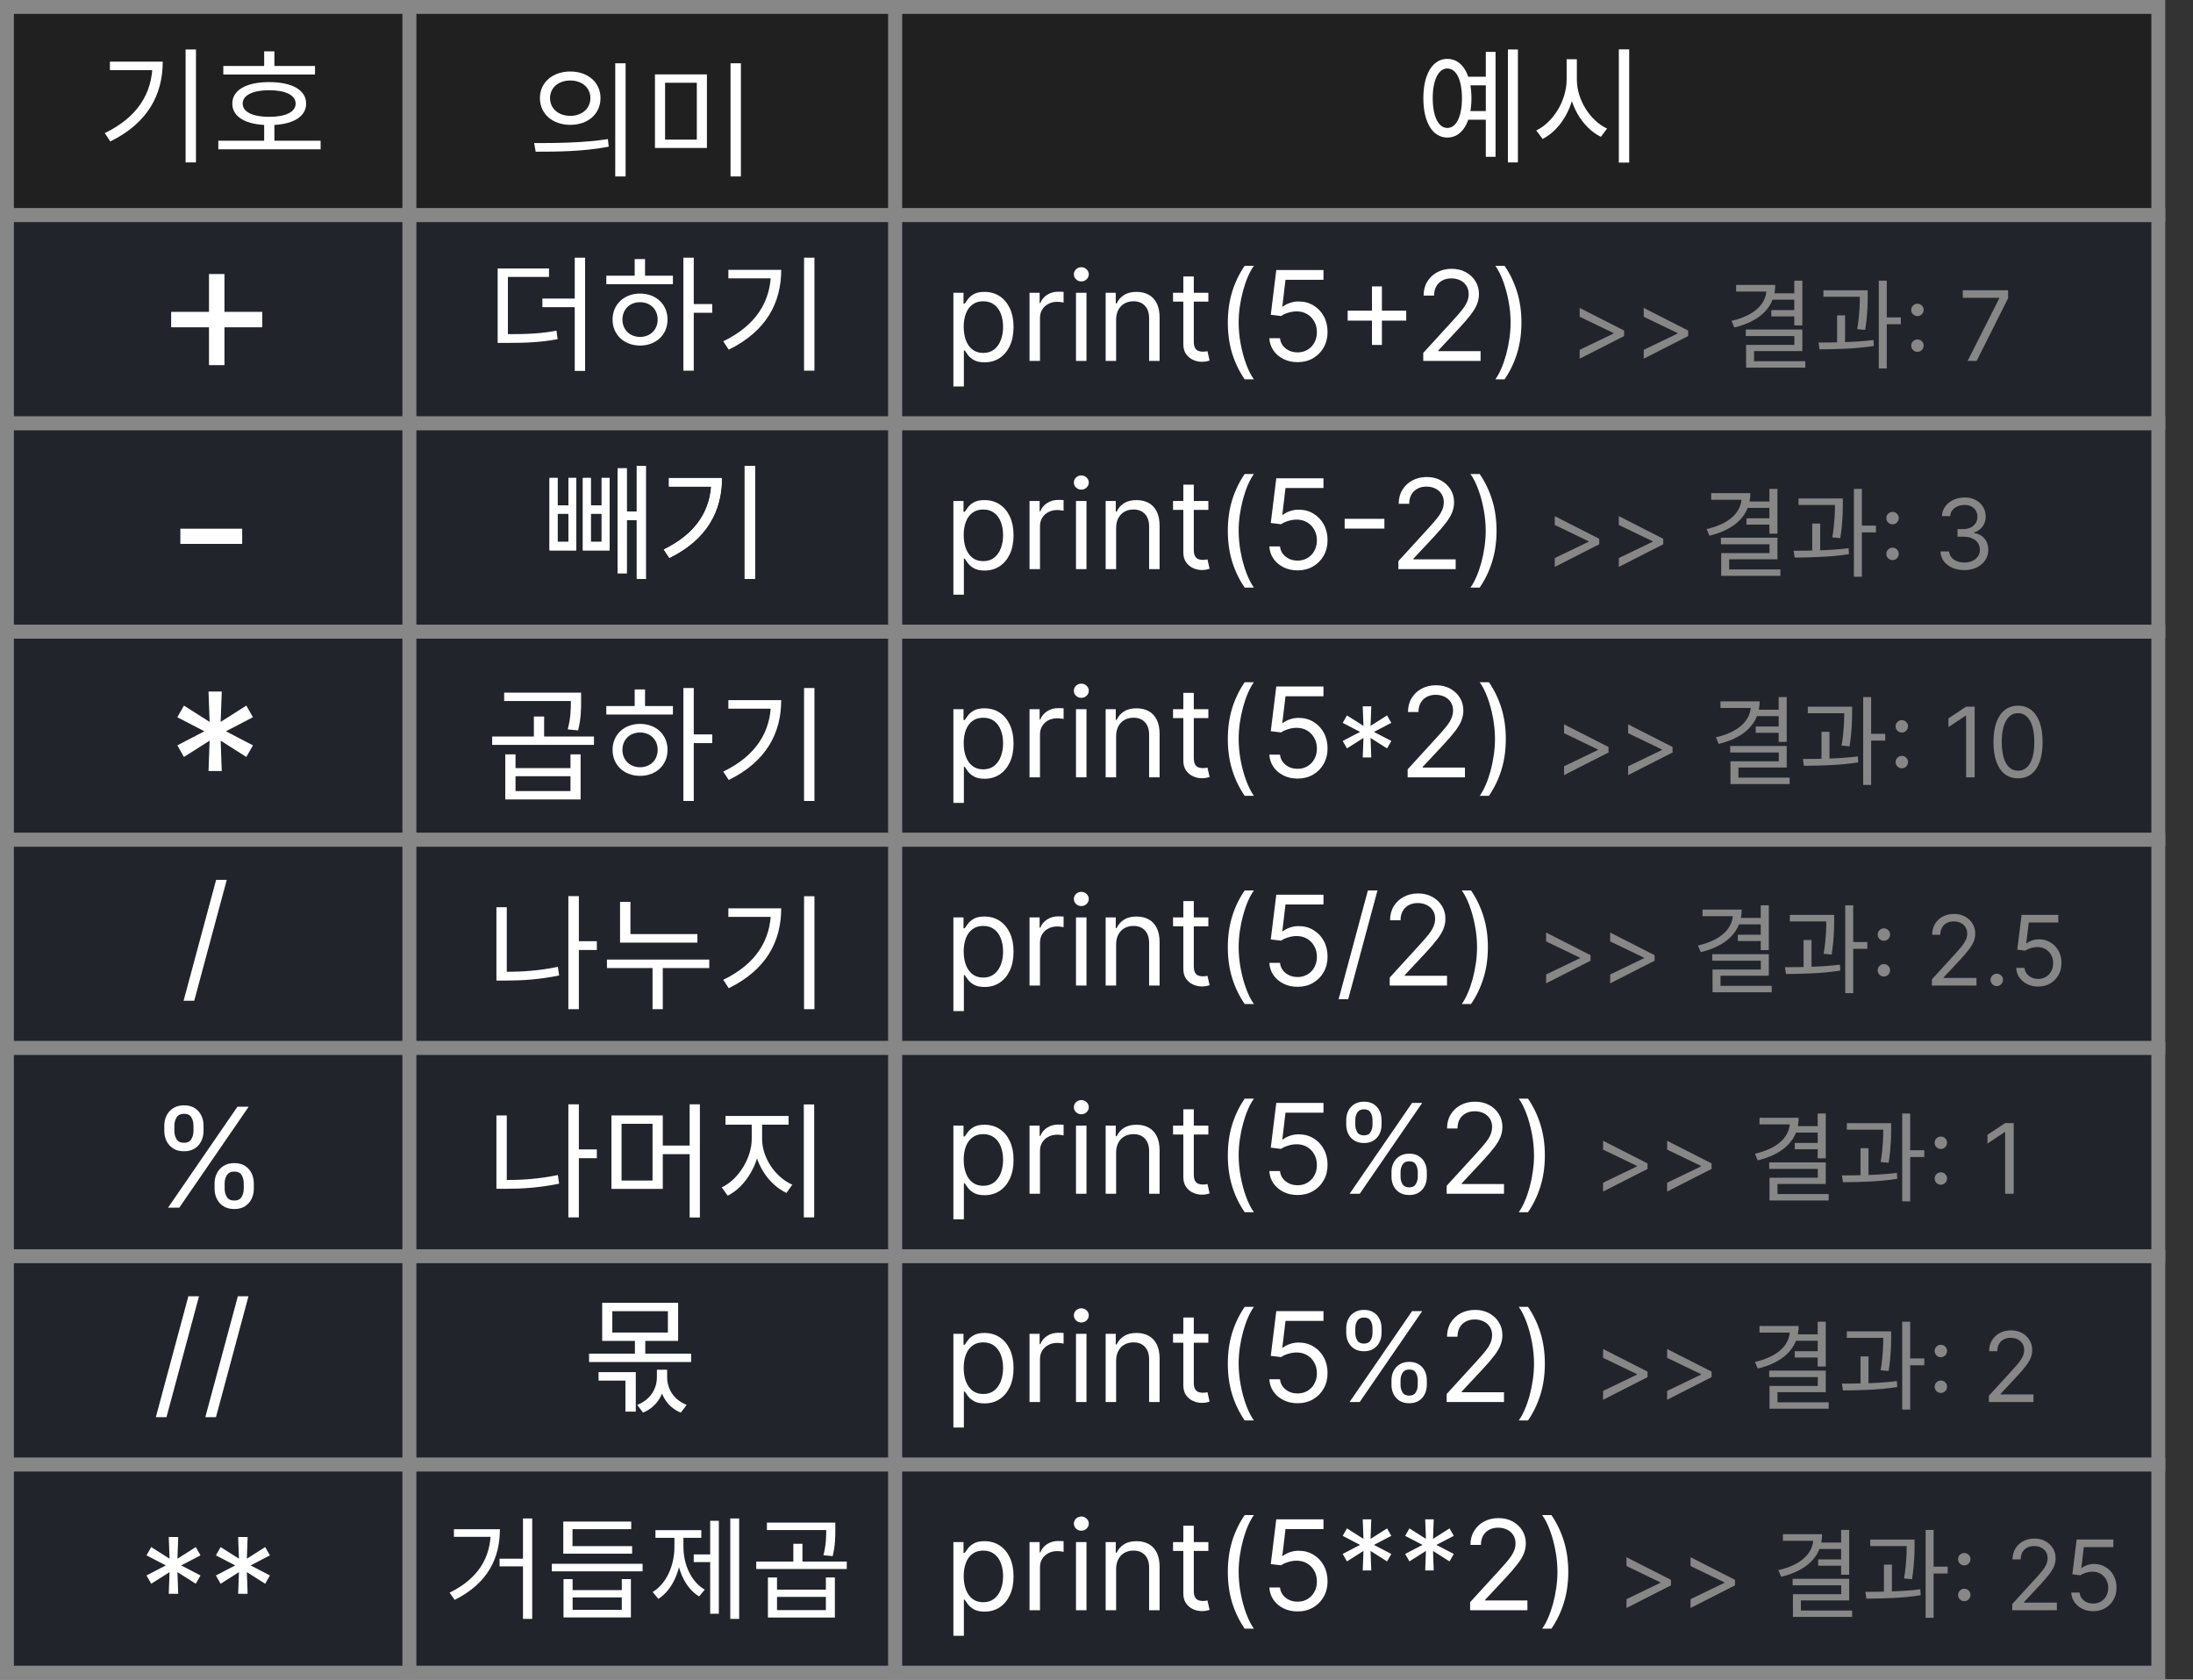<svg width="158" height="121" viewBox="0 0 158 121" fill="none" xmlns="http://www.w3.org/2000/svg">
<rect x="0" y="0" width="158" height="121" fill="#333333" stroke="none"/>
<rect x="0.5" y="0.5" width="29" height="15" fill="#202020" stroke="#878787"/>
<rect x="29.5" y="0.5" width="35" height="15" fill="#202020" stroke="#878787"/>
<rect x="64.5" y="0.5" width="91" height="15" fill="#202020" stroke="#878787"/>
<rect x="0.5" y="15.5" width="29" height="15" fill="#21252B" stroke="#878787"/>
<rect x="29.5" y="15.5" width="35" height="15" fill="#21252B" stroke="#878787"/>
<rect x="64.5" y="15.5" width="91" height="15" fill="#21252B" stroke="#878787"/>
<rect x="0.5" y="45.5" width="29" height="15" fill="#21252B" stroke="#878787"/>
<rect x="29.5" y="45.5" width="35" height="15" fill="#21252B" stroke="#878787"/>
<rect x="64.5" y="45.5" width="91" height="15" fill="#21252B" stroke="#878787"/>
<rect x="0.5" y="60.5" width="29" height="15" fill="#21252B" stroke="#878787"/>
<rect x="29.5" y="60.5" width="35" height="15" fill="#21252B" stroke="#878787"/>
<rect x="64.5" y="60.5" width="91" height="15" fill="#21252B" stroke="#878787"/>
<rect x="0.5" y="75.5" width="29" height="15" fill="#21252B" stroke="#878787"/>
<rect x="29.5" y="75.5" width="35" height="15" fill="#21252B" stroke="#878787"/>
<rect x="64.5" y="75.5" width="91" height="15" fill="#21252B" stroke="#878787"/>
<rect x="0.5" y="105.5" width="29" height="15" fill="#21252B" stroke="#878787"/>
<rect x="29.5" y="105.5" width="35" height="15" fill="#21252B" stroke="#878787"/>
<rect x="64.5" y="105.5" width="91" height="15" fill="#21252B" stroke="#878787"/>
<rect x="0.5" y="90.5" width="29" height="15" fill="#21252B" stroke="#878787"/>
<rect x="29.5" y="90.5" width="35" height="15" fill="#21252B" stroke="#878787"/>
<rect x="64.5" y="90.5" width="91" height="15" fill="#21252B" stroke="#878787"/>
<rect x="0.5" y="30.5" width="29" height="15" fill="#21252B" stroke="#878787"/>
<rect x="29.5" y="30.5" width="35" height="15" fill="#21252B" stroke="#878787"/>
<rect x="64.5" y="30.5" width="91" height="15" fill="#21252B" stroke="#878787"/>
<path d="M13.372 3.566H14.119V11.702H13.372V3.566ZM10.987 4.439H11.725C11.725 6.797 10.663 8.858 7.945 10.19L7.549 9.587C9.898 8.453 10.987 6.725 10.987 4.565V4.439ZM7.918 4.439H11.311V5.051H7.918V4.439ZM16.089 4.754H22.695V5.366H16.089V4.754ZM15.729 10.136H23.1V10.757H15.729V10.136ZM19.032 8.849H19.77V10.379H19.032V8.849ZM19.392 5.915C21.039 5.915 22.056 6.482 22.056 7.463C22.056 8.444 21.039 9.011 19.392 9.011C17.754 9.011 16.737 8.444 16.737 7.463C16.737 6.482 17.754 5.915 19.392 5.915ZM19.392 6.5C18.213 6.5 17.484 6.86 17.484 7.463C17.484 8.066 18.213 8.417 19.392 8.417C20.58 8.417 21.3 8.066 21.3 7.463C21.3 6.86 20.58 6.5 19.392 6.5ZM19.032 3.701H19.77V5.132H19.032V3.701Z" fill="white"/>
<path d="M15.057 26.304V19.741H16.171V26.304H15.057ZM12.332 23.579V22.466H18.895V23.579H12.332Z" fill="white"/>
<path d="M17.449 38.088V39.182H12.994V38.088H17.449Z" fill="white"/>
<path d="M15.023 55.545L15.102 53.358L13.253 54.531L12.776 53.696L14.724 52.682L12.776 51.668L13.253 50.832L15.102 52.006L15.023 49.818H15.977L15.898 52.006L17.747 50.832L18.224 51.668L16.276 52.682L18.224 53.696L17.747 54.531L15.898 53.358L15.977 55.545H15.023Z" fill="white"/>
<path d="M16.338 63.386L13.994 72.094H13.227L15.571 63.386H16.338Z" fill="white"/>
<path d="M15.46 85.636V85.253C15.46 84.988 15.515 84.745 15.624 84.525C15.735 84.302 15.896 84.125 16.107 83.992C16.32 83.857 16.578 83.79 16.881 83.79C17.188 83.79 17.447 83.857 17.655 83.992C17.863 84.125 18.021 84.302 18.127 84.525C18.234 84.745 18.287 84.988 18.287 85.253V85.636C18.287 85.901 18.233 86.145 18.124 86.368C18.017 86.588 17.858 86.766 17.648 86.901C17.439 87.033 17.184 87.099 16.881 87.099C16.573 87.099 16.314 87.033 16.103 86.901C15.892 86.766 15.732 86.588 15.624 86.368C15.515 86.145 15.46 85.901 15.46 85.636ZM16.185 85.253V85.636C16.185 85.856 16.237 86.054 16.341 86.229C16.445 86.402 16.625 86.489 16.881 86.489C17.129 86.489 17.305 86.402 17.406 86.229C17.51 86.054 17.562 85.856 17.562 85.636V85.253C17.562 85.033 17.513 84.836 17.413 84.663C17.314 84.488 17.136 84.401 16.881 84.401C16.632 84.401 16.453 84.488 16.345 84.663C16.238 84.836 16.185 85.033 16.185 85.253ZM11.838 81.474V81.091C11.838 80.826 11.893 80.583 12.001 80.363C12.113 80.14 12.274 79.963 12.484 79.83C12.697 79.695 12.956 79.628 13.258 79.628C13.566 79.628 13.824 79.695 14.033 79.83C14.241 79.963 14.398 80.14 14.505 80.363C14.611 80.583 14.665 80.826 14.665 81.091V81.474C14.665 81.74 14.61 81.983 14.501 82.206C14.395 82.426 14.236 82.604 14.026 82.739C13.817 82.871 13.562 82.938 13.258 82.938C12.951 82.938 12.691 82.871 12.481 82.739C12.27 82.604 12.11 82.426 12.001 82.206C11.893 81.983 11.838 81.74 11.838 81.474ZM12.562 81.091V81.474C12.562 81.695 12.615 81.892 12.719 82.067C12.823 82.24 13.003 82.327 13.258 82.327C13.507 82.327 13.682 82.24 13.784 82.067C13.888 81.892 13.94 81.695 13.94 81.474V81.091C13.94 80.871 13.891 80.674 13.791 80.501C13.692 80.326 13.514 80.239 13.258 80.239C13.01 80.239 12.831 80.326 12.722 80.501C12.616 80.674 12.562 80.871 12.562 81.091ZM12.108 87L17.108 79.727H17.918L12.918 87H12.108Z" fill="white"/>
<path d="M41.087 5.151C42.356 5.151 43.265 5.934 43.265 7.068C43.265 8.211 42.356 8.994 41.087 8.994C39.818 8.994 38.9 8.211 38.9 7.068C38.9 5.934 39.818 5.151 41.087 5.151ZM41.087 5.799C40.241 5.799 39.629 6.312 39.629 7.068C39.629 7.824 40.241 8.346 41.087 8.346C41.924 8.346 42.536 7.824 42.536 7.068C42.536 6.312 41.924 5.799 41.087 5.799ZM44.327 4.557H45.074V12.711H44.327V4.557ZM38.594 10.929L38.486 10.308C39.971 10.308 42.023 10.299 43.796 10.02L43.859 10.569C42.032 10.92 40.043 10.929 38.594 10.929ZM47.188 5.358H50.932V10.659H47.188V5.358ZM50.203 5.961H47.917V10.056H50.203V5.961ZM52.633 4.557H53.38V12.711H52.633V4.557Z" fill="white"/>
<path d="M35.855 24.074H36.476C37.988 24.074 38.96 24.038 40.094 23.822L40.175 24.434C39.005 24.65 38.024 24.704 36.476 24.704H35.855V24.074ZM35.855 19.34H39.554V19.952H36.593V24.308H35.855V19.34ZM41.408 18.566H42.155V26.72H41.408V18.566ZM39.077 21.509H41.714V22.13H39.077V21.509ZM49.237 18.566H49.984V26.702H49.237V18.566ZM49.804 21.905H51.316V22.535H49.804V21.905ZM43.684 19.862H48.481V20.474H43.684V19.862ZM46.114 21.149C47.266 21.149 48.094 21.923 48.094 23.021C48.094 24.119 47.266 24.893 46.114 24.893C44.971 24.893 44.134 24.119 44.134 23.021C44.134 21.923 44.971 21.149 46.114 21.149ZM46.114 21.77C45.376 21.77 44.845 22.283 44.845 23.021C44.845 23.75 45.376 24.272 46.114 24.272C46.852 24.272 47.383 23.75 47.383 23.021C47.383 22.283 46.852 21.77 46.114 21.77ZM45.727 18.665H46.474V20.141H45.727V18.665ZM57.931 18.566H58.678V26.702H57.931V18.566ZM55.546 19.439H56.284C56.284 21.797 55.222 23.858 52.504 25.19L52.108 24.587C54.457 23.453 55.546 21.725 55.546 19.565V19.439ZM52.477 19.439H55.87V20.051H52.477V19.439Z" fill="white"/>
<path d="M68.69 27.841V21.091H69.419V21.871H69.508C69.564 21.785 69.641 21.677 69.739 21.545C69.839 21.41 69.981 21.291 70.167 21.187C70.354 21.08 70.608 21.027 70.928 21.027C71.341 21.027 71.705 21.13 72.021 21.337C72.336 21.544 72.582 21.837 72.759 22.216C72.936 22.595 73.024 23.043 73.024 23.558C73.024 24.078 72.936 24.529 72.759 24.91C72.582 25.289 72.337 25.584 72.024 25.792C71.711 25.999 71.349 26.102 70.94 26.102C70.625 26.102 70.373 26.05 70.183 25.946C69.993 25.839 69.847 25.719 69.745 25.584C69.643 25.448 69.564 25.335 69.508 25.246H69.445V27.841H68.69ZM69.432 23.546C69.432 23.916 69.486 24.243 69.595 24.527C69.704 24.808 69.862 25.028 70.071 25.188C70.28 25.346 70.535 25.425 70.838 25.425C71.153 25.425 71.416 25.342 71.627 25.175C71.841 25.007 72 24.781 72.107 24.498C72.216 24.212 72.27 23.895 72.27 23.546C72.27 23.2 72.217 22.889 72.11 22.612C72.006 22.333 71.847 22.113 71.634 21.951C71.423 21.787 71.158 21.704 70.838 21.704C70.531 21.704 70.273 21.782 70.065 21.938C69.856 22.091 69.698 22.306 69.592 22.584C69.485 22.858 69.432 23.179 69.432 23.546ZM74.175 26V21.091H74.903V21.832H74.954C75.044 21.59 75.206 21.392 75.44 21.241C75.675 21.09 75.939 21.014 76.233 21.014C76.288 21.014 76.358 21.015 76.441 21.017C76.524 21.02 76.587 21.023 76.629 21.027V21.794C76.604 21.788 76.545 21.778 76.454 21.765C76.364 21.75 76.269 21.743 76.169 21.743C75.93 21.743 75.717 21.793 75.53 21.893C75.344 21.991 75.197 22.128 75.089 22.302C74.982 22.475 74.929 22.672 74.929 22.893V26H74.175ZM77.523 26V21.091H78.278V26H77.523ZM77.907 20.273C77.76 20.273 77.633 20.223 77.526 20.122C77.422 20.022 77.37 19.902 77.37 19.761C77.37 19.621 77.422 19.5 77.526 19.4C77.633 19.3 77.76 19.25 77.907 19.25C78.054 19.25 78.18 19.3 78.284 19.4C78.391 19.5 78.444 19.621 78.444 19.761C78.444 19.902 78.391 20.022 78.284 20.122C78.18 20.223 78.054 20.273 77.907 20.273ZM80.413 23.047V26H79.659V21.091H80.388V21.858H80.452C80.567 21.609 80.742 21.408 80.976 21.257C81.21 21.104 81.513 21.027 81.883 21.027C82.216 21.027 82.507 21.095 82.756 21.232C83.005 21.366 83.199 21.57 83.338 21.845C83.476 22.118 83.546 22.463 83.546 22.881V26H82.791V22.932C82.791 22.546 82.691 22.246 82.491 22.03C82.29 21.813 82.016 21.704 81.666 21.704C81.425 21.704 81.21 21.757 81.021 21.861C80.833 21.966 80.685 22.118 80.576 22.318C80.468 22.518 80.413 22.761 80.413 23.047ZM87.059 21.091V21.73H84.515V21.091H87.059ZM85.256 19.915H86.01V24.594C86.01 24.807 86.041 24.967 86.103 25.073C86.167 25.178 86.248 25.248 86.346 25.284C86.446 25.318 86.552 25.335 86.662 25.335C86.746 25.335 86.814 25.331 86.867 25.322C86.92 25.312 86.963 25.303 86.995 25.297L87.148 25.974C87.097 25.994 87.026 26.013 86.934 26.032C86.842 26.053 86.726 26.064 86.586 26.064C86.373 26.064 86.164 26.018 85.959 25.927C85.757 25.835 85.588 25.695 85.454 25.508C85.322 25.32 85.256 25.084 85.256 24.798V19.915ZM88.462 23.239C88.462 22.433 88.566 21.693 88.775 21.017C88.986 20.34 89.286 19.717 89.676 19.148H90.341C90.188 19.359 90.044 19.619 89.909 19.928C89.777 20.234 89.661 20.572 89.561 20.941C89.461 21.307 89.382 21.686 89.325 22.078C89.269 22.471 89.242 22.857 89.242 23.239C89.242 23.746 89.291 24.26 89.389 24.782C89.487 25.304 89.619 25.789 89.785 26.236C89.951 26.684 90.136 27.048 90.341 27.329H89.676C89.286 26.761 88.986 26.139 88.775 25.463C88.566 24.785 88.462 24.044 88.462 23.239ZM93.487 26.09C93.112 26.09 92.774 26.015 92.474 25.866C92.173 25.717 91.932 25.512 91.751 25.252C91.57 24.992 91.471 24.696 91.454 24.364H92.221C92.251 24.66 92.385 24.905 92.624 25.099C92.865 25.291 93.152 25.386 93.487 25.386C93.755 25.386 93.994 25.323 94.203 25.198C94.413 25.072 94.579 24.899 94.698 24.68C94.819 24.459 94.88 24.208 94.88 23.929C94.88 23.643 94.817 23.389 94.692 23.165C94.568 22.939 94.397 22.761 94.18 22.631C93.963 22.501 93.715 22.435 93.436 22.433C93.235 22.431 93.03 22.462 92.819 22.526C92.608 22.588 92.434 22.668 92.298 22.766L91.556 22.676L91.953 19.454H95.353V20.158H92.617L92.387 22.088H92.426C92.56 21.982 92.728 21.893 92.931 21.823C93.133 21.753 93.344 21.717 93.563 21.717C93.964 21.717 94.321 21.813 94.634 22.005C94.949 22.195 95.197 22.454 95.376 22.785C95.557 23.115 95.647 23.492 95.647 23.916C95.647 24.334 95.553 24.707 95.366 25.035C95.181 25.361 94.925 25.619 94.599 25.808C94.273 25.996 93.902 26.09 93.487 26.09ZM98.847 24.849V20.631H99.563V24.849H98.847ZM97.096 23.098V22.382H101.315V23.098H97.096ZM102.542 26V25.425L104.702 23.06C104.956 22.783 105.165 22.542 105.329 22.337C105.493 22.131 105.614 21.937 105.693 21.756C105.774 21.572 105.815 21.381 105.815 21.18C105.815 20.95 105.759 20.751 105.648 20.583C105.54 20.414 105.391 20.284 105.201 20.193C105.011 20.101 104.798 20.055 104.562 20.055C104.31 20.055 104.091 20.108 103.903 20.212C103.718 20.314 103.574 20.458 103.472 20.643C103.372 20.829 103.322 21.046 103.322 21.296H102.567C102.567 20.912 102.656 20.575 102.833 20.285C103.009 19.996 103.25 19.77 103.555 19.608C103.862 19.446 104.206 19.365 104.587 19.365C104.971 19.365 105.311 19.446 105.607 19.608C105.903 19.77 106.135 19.988 106.304 20.263C106.472 20.538 106.556 20.844 106.556 21.18C106.556 21.421 106.512 21.657 106.425 21.887C106.34 22.115 106.191 22.369 105.978 22.651C105.767 22.93 105.474 23.271 105.099 23.673L103.628 25.246V25.297H106.671V26H102.542ZM109.615 23.239C109.615 24.044 109.509 24.785 109.298 25.463C109.089 26.139 108.79 26.761 108.4 27.329H107.735C107.889 27.119 108.032 26.859 108.164 26.55C108.298 26.243 108.415 25.906 108.515 25.54C108.615 25.171 108.693 24.791 108.748 24.399C108.806 24.005 108.835 23.618 108.835 23.239C108.835 22.732 108.786 22.217 108.688 21.695C108.59 21.173 108.458 20.688 108.291 20.241C108.125 19.793 107.94 19.429 107.735 19.148H108.4C108.79 19.717 109.089 20.34 109.298 21.017C109.509 21.693 109.615 22.433 109.615 23.239Z" fill="white"/>
<path d="M117.013 24.21L113.811 25.841V25.204L116.267 24.021L116.248 24.061V23.962L116.267 24.001L113.811 22.818V22.182L117.013 23.812V24.21ZM121.627 24.21L118.426 25.841V25.204L120.882 24.021L120.862 24.061V23.962L120.882 24.001L118.426 22.818V22.182L121.627 23.812V24.21ZM129.273 20.218H129.854V23.445H129.273V20.218ZM127.271 20.526H127.901C127.901 22.122 126.802 23.144 124.954 23.592L124.751 23.116C126.389 22.738 127.271 21.905 127.271 20.813V20.526ZM125.08 20.526H127.537V21.002H125.08V20.526ZM127.677 21.128H129.371V21.59H127.677V21.128ZM127.621 22.339H129.336V22.794H127.621V22.339ZM125.78 23.739H129.854V25.293H126.375V26.301H125.801V24.845H129.28V24.208H125.78V23.739ZM125.801 26.021H130.064V26.483H125.801V26.021ZM131.372 20.911H134.235V21.38H131.372V20.911ZM132.359 22.717H132.933V24.859H132.359V22.717ZM133.997 20.911H134.564V21.247C134.564 21.765 134.564 22.591 134.382 23.767L133.808 23.711C133.997 22.57 133.997 21.758 133.997 21.247V20.911ZM135.362 20.218H135.936V26.546H135.362V20.218ZM135.782 22.864H136.951V23.354H135.782V22.864ZM131.092 25.167L131.022 24.677C132.17 24.677 133.696 24.656 134.977 24.495L135.005 24.922C133.696 25.132 132.212 25.16 131.092 25.167ZM138.146 25.349C138.023 25.349 137.918 25.305 137.83 25.217C137.743 25.129 137.699 25.024 137.699 24.901C137.699 24.779 137.743 24.673 137.83 24.586C137.918 24.498 138.023 24.454 138.146 24.454C138.269 24.454 138.374 24.498 138.462 24.586C138.55 24.673 138.594 24.779 138.594 24.901C138.594 24.983 138.573 25.057 138.531 25.125C138.492 25.193 138.438 25.248 138.37 25.289C138.304 25.329 138.229 25.349 138.146 25.349ZM138.146 22.773C138.023 22.773 137.918 22.73 137.83 22.642C137.743 22.554 137.699 22.449 137.699 22.326C137.699 22.203 137.743 22.098 137.83 22.01C137.918 21.922 138.023 21.879 138.146 21.879C138.269 21.879 138.374 21.922 138.462 22.01C138.55 22.098 138.594 22.203 138.594 22.326C138.594 22.407 138.573 22.482 138.531 22.55C138.492 22.618 138.438 22.672 138.37 22.714C138.304 22.754 138.229 22.773 138.146 22.773ZM141.764 26L144.041 21.496V21.456H141.416V20.909H144.678V21.486L142.411 26H141.764Z" fill="#878787"/>
<path d="M68.69 42.841V36.091H69.419V36.871H69.508C69.564 36.785 69.641 36.677 69.739 36.545C69.839 36.41 69.981 36.291 70.167 36.187C70.354 36.08 70.608 36.027 70.928 36.027C71.341 36.027 71.705 36.13 72.021 36.337C72.336 36.544 72.582 36.837 72.759 37.216C72.936 37.595 73.024 38.043 73.024 38.558C73.024 39.078 72.936 39.529 72.759 39.91C72.582 40.289 72.337 40.584 72.024 40.792C71.711 40.999 71.349 41.102 70.94 41.102C70.625 41.102 70.373 41.05 70.183 40.946C69.993 40.839 69.847 40.719 69.745 40.584C69.643 40.448 69.564 40.335 69.508 40.246H69.445V42.841H68.69ZM69.432 38.545C69.432 38.916 69.486 39.243 69.595 39.527C69.704 39.808 69.862 40.028 70.071 40.188C70.28 40.346 70.535 40.425 70.838 40.425C71.153 40.425 71.416 40.342 71.627 40.175C71.841 40.007 72 39.781 72.107 39.498C72.216 39.212 72.27 38.895 72.27 38.545C72.27 38.2 72.217 37.889 72.11 37.612C72.006 37.333 71.847 37.113 71.634 36.951C71.423 36.787 71.158 36.705 70.838 36.705C70.531 36.705 70.273 36.782 70.065 36.938C69.856 37.091 69.698 37.306 69.592 37.584C69.485 37.858 69.432 38.179 69.432 38.545ZM74.175 41V36.091H74.903V36.832H74.954C75.044 36.59 75.206 36.392 75.44 36.241C75.675 36.09 75.939 36.014 76.233 36.014C76.288 36.014 76.358 36.015 76.441 36.017C76.524 36.02 76.587 36.023 76.629 36.027V36.794C76.604 36.788 76.545 36.778 76.454 36.765C76.364 36.75 76.269 36.743 76.169 36.743C75.93 36.743 75.717 36.793 75.53 36.893C75.344 36.991 75.197 37.127 75.089 37.302C74.982 37.475 74.929 37.672 74.929 37.894V41H74.175ZM77.523 41V36.091H78.278V41H77.523ZM77.907 35.273C77.76 35.273 77.633 35.223 77.526 35.123C77.422 35.022 77.37 34.902 77.37 34.761C77.37 34.621 77.422 34.5 77.526 34.4C77.633 34.3 77.76 34.25 77.907 34.25C78.054 34.25 78.18 34.3 78.284 34.4C78.391 34.5 78.444 34.621 78.444 34.761C78.444 34.902 78.391 35.022 78.284 35.123C78.18 35.223 78.054 35.273 77.907 35.273ZM80.413 38.047V41H79.659V36.091H80.388V36.858H80.452C80.567 36.609 80.742 36.408 80.976 36.257C81.21 36.104 81.513 36.027 81.883 36.027C82.216 36.027 82.507 36.095 82.756 36.231C83.005 36.366 83.199 36.57 83.338 36.845C83.476 37.118 83.546 37.463 83.546 37.881V41H82.791V37.932C82.791 37.546 82.691 37.246 82.491 37.031C82.29 36.813 82.016 36.705 81.666 36.705C81.425 36.705 81.21 36.757 81.021 36.861C80.833 36.966 80.685 37.118 80.576 37.318C80.468 37.519 80.413 37.761 80.413 38.047ZM87.059 36.091V36.73H84.515V36.091H87.059ZM85.256 34.915H86.01V39.594C86.01 39.807 86.041 39.967 86.103 40.073C86.167 40.178 86.248 40.248 86.346 40.284C86.446 40.318 86.552 40.335 86.662 40.335C86.746 40.335 86.814 40.331 86.867 40.322C86.92 40.312 86.963 40.303 86.995 40.297L87.148 40.974C87.097 40.994 87.026 41.013 86.934 41.032C86.842 41.053 86.726 41.064 86.586 41.064C86.373 41.064 86.164 41.018 85.959 40.926C85.757 40.835 85.588 40.695 85.454 40.508C85.322 40.32 85.256 40.084 85.256 39.798V34.915ZM88.462 38.239C88.462 37.433 88.566 36.693 88.775 36.017C88.986 35.34 89.286 34.717 89.676 34.148H90.341C90.188 34.359 90.044 34.619 89.909 34.928C89.777 35.234 89.661 35.572 89.561 35.941C89.461 36.307 89.382 36.686 89.325 37.078C89.269 37.471 89.242 37.857 89.242 38.239C89.242 38.746 89.291 39.26 89.389 39.782C89.487 40.304 89.619 40.789 89.785 41.236C89.951 41.684 90.136 42.048 90.341 42.33H89.676C89.286 41.761 88.986 41.139 88.775 40.463C88.566 39.785 88.462 39.044 88.462 38.239ZM93.487 41.09C93.112 41.09 92.774 41.015 92.474 40.866C92.173 40.717 91.932 40.512 91.751 40.252C91.57 39.992 91.471 39.696 91.454 39.364H92.221C92.251 39.66 92.385 39.905 92.624 40.099C92.865 40.291 93.152 40.386 93.487 40.386C93.755 40.386 93.994 40.324 94.203 40.198C94.413 40.072 94.579 39.9 94.698 39.68C94.819 39.459 94.88 39.208 94.88 38.929C94.88 38.644 94.817 38.389 94.692 38.165C94.568 37.939 94.397 37.761 94.18 37.631C93.963 37.501 93.715 37.435 93.436 37.433C93.235 37.431 93.03 37.462 92.819 37.526C92.608 37.588 92.434 37.668 92.298 37.766L91.556 37.676L91.953 34.455H95.353V35.158H92.617L92.387 37.088H92.426C92.56 36.981 92.728 36.893 92.931 36.823C93.133 36.752 93.344 36.717 93.563 36.717C93.964 36.717 94.321 36.813 94.634 37.005C94.949 37.195 95.197 37.455 95.376 37.785C95.557 38.115 95.647 38.492 95.647 38.916C95.647 39.334 95.553 39.707 95.366 40.035C95.181 40.361 94.925 40.619 94.599 40.808C94.273 40.996 93.902 41.09 93.487 41.09ZM99.742 37.376V38.079H96.879V37.376H99.742ZM100.749 41V40.425L102.909 38.06C103.163 37.783 103.372 37.542 103.536 37.337C103.7 37.131 103.821 36.937 103.9 36.756C103.981 36.572 104.022 36.381 104.022 36.18C104.022 35.95 103.966 35.751 103.855 35.583C103.747 35.414 103.598 35.284 103.408 35.193C103.218 35.101 103.005 35.055 102.769 35.055C102.517 35.055 102.298 35.108 102.11 35.212C101.925 35.314 101.781 35.458 101.679 35.644C101.579 35.829 101.529 36.046 101.529 36.295H100.774C100.774 35.912 100.863 35.575 101.04 35.285C101.217 34.996 101.457 34.77 101.762 34.608C102.069 34.446 102.413 34.365 102.794 34.365C103.178 34.365 103.518 34.446 103.814 34.608C104.11 34.77 104.342 34.988 104.511 35.263C104.679 35.538 104.763 35.844 104.763 36.18C104.763 36.421 104.719 36.657 104.632 36.887C104.547 37.115 104.398 37.369 104.185 37.651C103.974 37.93 103.681 38.271 103.306 38.673L101.835 40.246V40.297H104.878V41H100.749ZM107.822 38.239C107.822 39.044 107.716 39.785 107.505 40.463C107.296 41.139 106.997 41.761 106.607 42.33H105.942C106.096 42.119 106.239 41.859 106.371 41.55C106.505 41.243 106.622 40.906 106.722 40.54C106.822 40.171 106.9 39.791 106.956 39.399C107.013 39.005 107.042 38.618 107.042 38.239C107.042 37.731 106.993 37.217 106.895 36.695C106.797 36.173 106.665 35.688 106.498 35.241C106.332 34.793 106.147 34.429 105.942 34.148H106.607C106.997 34.717 107.296 35.34 107.505 36.017C107.716 36.693 107.822 37.433 107.822 38.239Z" fill="white"/>
<path d="M115.22 39.21L112.018 40.841V40.205L114.474 39.021L114.455 39.061V38.962L114.474 39.001L112.018 37.818V37.182L115.22 38.812V39.21ZM119.834 39.21L116.633 40.841V40.205L119.089 39.021L119.069 39.061V38.962L119.089 39.001L116.633 37.818V37.182L119.834 38.812V39.21ZM127.48 35.218H128.061V38.445H127.48V35.218ZM125.478 35.526H126.108C126.108 37.122 125.009 38.144 123.161 38.592L122.958 38.116C124.596 37.738 125.478 36.905 125.478 35.813V35.526ZM123.287 35.526H125.744V36.002H123.287V35.526ZM125.884 36.128H127.578V36.59H125.884V36.128ZM125.828 37.339H127.543V37.794H125.828V37.339ZM123.987 38.739H128.061V40.293H124.582V41.301H124.008V39.845H127.487V39.208H123.987V38.739ZM124.008 41.021H128.271V41.483H124.008V41.021ZM129.579 35.911H132.442V36.38H129.579V35.911ZM130.566 37.717H131.14V39.859H130.566V37.717ZM132.204 35.911H132.771V36.247C132.771 36.765 132.771 37.591 132.589 38.767L132.015 38.711C132.204 37.57 132.204 36.758 132.204 36.247V35.911ZM133.569 35.218H134.143V41.546H133.569V35.218ZM133.989 37.864H135.158V38.354H133.989V37.864ZM129.299 40.167L129.229 39.677C130.377 39.677 131.903 39.656 133.184 39.495L133.212 39.922C131.903 40.132 130.419 40.16 129.299 40.167ZM136.353 40.349C136.231 40.349 136.125 40.305 136.037 40.217C135.95 40.129 135.906 40.024 135.906 39.901C135.906 39.779 135.95 39.673 136.037 39.586C136.125 39.498 136.231 39.454 136.353 39.454C136.476 39.454 136.581 39.498 136.669 39.586C136.757 39.673 136.801 39.779 136.801 39.901C136.801 39.983 136.78 40.057 136.738 40.125C136.699 40.193 136.645 40.248 136.577 40.289C136.511 40.329 136.436 40.349 136.353 40.349ZM136.353 37.773C136.231 37.773 136.125 37.73 136.037 37.642C135.95 37.554 135.906 37.449 135.906 37.326C135.906 37.203 135.95 37.098 136.037 37.01C136.125 36.922 136.231 36.879 136.353 36.879C136.476 36.879 136.581 36.922 136.669 37.01C136.757 37.098 136.801 37.203 136.801 37.326C136.801 37.407 136.78 37.482 136.738 37.55C136.699 37.618 136.645 37.672 136.577 37.714C136.511 37.754 136.436 37.773 136.353 37.773ZM141.532 41.07C141.204 41.07 140.912 41.013 140.655 40.901C140.4 40.788 140.197 40.631 140.046 40.431C139.897 40.229 139.815 39.994 139.802 39.727H140.429C140.442 39.891 140.498 40.033 140.598 40.152C140.697 40.27 140.827 40.361 140.988 40.426C141.149 40.49 141.327 40.523 141.522 40.523C141.741 40.523 141.935 40.485 142.104 40.408C142.273 40.332 142.406 40.226 142.502 40.09C142.598 39.954 142.646 39.797 142.646 39.618C142.646 39.431 142.6 39.266 142.507 39.123C142.414 38.979 142.278 38.866 142.099 38.785C141.92 38.704 141.701 38.663 141.443 38.663H141.035V38.117H141.443C141.645 38.117 141.822 38.08 141.975 38.007C142.129 37.934 142.249 37.831 142.335 37.699C142.423 37.566 142.467 37.41 142.467 37.231C142.467 37.059 142.429 36.909 142.353 36.782C142.276 36.654 142.169 36.555 142.029 36.483C141.892 36.412 141.73 36.376 141.542 36.376C141.367 36.376 141.201 36.409 141.045 36.473C140.891 36.536 140.765 36.628 140.667 36.749C140.569 36.869 140.516 37.013 140.508 37.182H139.912C139.922 36.915 140.002 36.681 140.153 36.481C140.304 36.279 140.501 36.121 140.744 36.008C140.99 35.896 141.259 35.84 141.552 35.84C141.867 35.84 142.137 35.903 142.363 36.031C142.588 36.157 142.761 36.323 142.882 36.531C143.003 36.738 143.064 36.961 143.064 37.202C143.064 37.488 142.988 37.733 142.837 37.935C142.688 38.137 142.485 38.277 142.228 38.355V38.395C142.55 38.448 142.801 38.585 142.982 38.805C143.162 39.024 143.252 39.295 143.252 39.618C143.252 39.895 143.177 40.143 143.026 40.364C142.877 40.582 142.673 40.755 142.415 40.881C142.156 41.007 141.862 41.07 141.532 41.07Z" fill="#878787"/>
<path d="M68.69 57.841V51.091H69.419V51.871H69.508C69.564 51.785 69.641 51.677 69.739 51.545C69.839 51.41 69.981 51.291 70.167 51.187C70.354 51.08 70.608 51.027 70.928 51.027C71.341 51.027 71.705 51.13 72.021 51.337C72.336 51.544 72.582 51.837 72.759 52.216C72.936 52.595 73.024 53.043 73.024 53.558C73.024 54.078 72.936 54.529 72.759 54.91C72.582 55.289 72.337 55.584 72.024 55.792C71.711 55.999 71.349 56.102 70.94 56.102C70.625 56.102 70.373 56.05 70.183 55.946C69.993 55.839 69.847 55.719 69.745 55.584C69.643 55.448 69.564 55.335 69.508 55.246H69.445V57.841H68.69ZM69.432 53.545C69.432 53.916 69.486 54.243 69.595 54.527C69.704 54.808 69.862 55.028 70.071 55.188C70.28 55.346 70.535 55.425 70.838 55.425C71.153 55.425 71.416 55.342 71.627 55.175C71.841 55.007 72 54.781 72.107 54.498C72.216 54.212 72.27 53.895 72.27 53.545C72.27 53.2 72.217 52.889 72.11 52.612C72.006 52.333 71.847 52.113 71.634 51.951C71.423 51.787 71.158 51.705 70.838 51.705C70.531 51.705 70.273 51.782 70.065 51.938C69.856 52.091 69.698 52.306 69.592 52.584C69.485 52.858 69.432 53.179 69.432 53.545ZM74.175 56V51.091H74.903V51.832H74.954C75.044 51.59 75.206 51.392 75.44 51.241C75.675 51.09 75.939 51.014 76.233 51.014C76.288 51.014 76.358 51.015 76.441 51.017C76.524 51.02 76.587 51.023 76.629 51.027V51.794C76.604 51.788 76.545 51.778 76.454 51.765C76.364 51.75 76.269 51.743 76.169 51.743C75.93 51.743 75.717 51.793 75.53 51.893C75.344 51.991 75.197 52.127 75.089 52.302C74.982 52.475 74.929 52.672 74.929 52.894V56H74.175ZM77.523 56V51.091H78.278V56H77.523ZM77.907 50.273C77.76 50.273 77.633 50.223 77.526 50.123C77.422 50.022 77.37 49.902 77.37 49.761C77.37 49.621 77.422 49.5 77.526 49.4C77.633 49.3 77.76 49.25 77.907 49.25C78.054 49.25 78.18 49.3 78.284 49.4C78.391 49.5 78.444 49.621 78.444 49.761C78.444 49.902 78.391 50.022 78.284 50.123C78.18 50.223 78.054 50.273 77.907 50.273ZM80.413 53.047V56H79.659V51.091H80.388V51.858H80.452C80.567 51.609 80.742 51.408 80.976 51.257C81.21 51.104 81.513 51.027 81.883 51.027C82.216 51.027 82.507 51.095 82.756 51.231C83.005 51.366 83.199 51.57 83.338 51.845C83.476 52.118 83.546 52.463 83.546 52.881V56H82.791V52.932C82.791 52.546 82.691 52.246 82.491 52.031C82.29 51.813 82.016 51.705 81.666 51.705C81.425 51.705 81.21 51.757 81.021 51.861C80.833 51.966 80.685 52.118 80.576 52.318C80.468 52.519 80.413 52.761 80.413 53.047ZM87.059 51.091V51.73H84.515V51.091H87.059ZM85.256 49.915H86.01V54.594C86.01 54.807 86.041 54.967 86.103 55.073C86.167 55.178 86.248 55.248 86.346 55.284C86.446 55.318 86.552 55.335 86.662 55.335C86.746 55.335 86.814 55.331 86.867 55.322C86.92 55.312 86.963 55.303 86.995 55.297L87.148 55.974C87.097 55.994 87.026 56.013 86.934 56.032C86.842 56.053 86.726 56.064 86.586 56.064C86.373 56.064 86.164 56.018 85.959 55.926C85.757 55.835 85.588 55.695 85.454 55.508C85.322 55.32 85.256 55.084 85.256 54.798V49.915ZM88.462 53.239C88.462 52.433 88.566 51.693 88.775 51.017C88.986 50.34 89.286 49.717 89.676 49.148H90.341C90.188 49.359 90.044 49.619 89.909 49.928C89.777 50.234 89.661 50.572 89.561 50.941C89.461 51.307 89.382 51.686 89.325 52.078C89.269 52.471 89.242 52.857 89.242 53.239C89.242 53.746 89.291 54.26 89.389 54.782C89.487 55.304 89.619 55.789 89.785 56.236C89.951 56.684 90.136 57.048 90.341 57.33H89.676C89.286 56.761 88.986 56.139 88.775 55.463C88.566 54.785 88.462 54.044 88.462 53.239ZM93.487 56.09C93.112 56.09 92.774 56.015 92.474 55.866C92.173 55.717 91.932 55.512 91.751 55.252C91.57 54.992 91.471 54.696 91.454 54.364H92.221C92.251 54.66 92.385 54.905 92.624 55.099C92.865 55.291 93.152 55.386 93.487 55.386C93.755 55.386 93.994 55.324 94.203 55.198C94.413 55.072 94.579 54.9 94.698 54.68C94.819 54.459 94.88 54.208 94.88 53.929C94.88 53.644 94.817 53.389 94.692 53.165C94.568 52.939 94.397 52.761 94.18 52.631C93.963 52.501 93.715 52.435 93.436 52.433C93.235 52.431 93.03 52.462 92.819 52.526C92.608 52.588 92.434 52.668 92.298 52.766L91.556 52.676L91.953 49.455H95.353V50.158H92.617L92.387 52.088H92.426C92.56 51.981 92.728 51.893 92.931 51.823C93.133 51.752 93.344 51.717 93.563 51.717C93.964 51.717 94.321 51.813 94.634 52.005C94.949 52.195 95.197 52.455 95.376 52.785C95.557 53.115 95.647 53.492 95.647 53.916C95.647 54.334 95.553 54.707 95.366 55.035C95.181 55.361 94.925 55.619 94.599 55.808C94.273 55.996 93.902 56.09 93.487 56.09ZM98.182 54.568L98.234 53.162L97.045 53.916L96.738 53.379L97.991 52.727L96.738 52.075L97.045 51.538L98.234 52.293L98.182 50.886H98.796L98.745 52.293L99.934 51.538L100.241 52.075L98.988 52.727L100.241 53.379L99.934 53.916L98.745 53.162L98.796 54.568H98.182ZM101.417 56V55.425L103.577 53.06C103.831 52.783 104.04 52.542 104.204 52.337C104.368 52.131 104.489 51.937 104.568 51.756C104.649 51.572 104.69 51.381 104.69 51.18C104.69 50.95 104.634 50.751 104.523 50.583C104.415 50.414 104.266 50.284 104.076 50.193C103.886 50.101 103.673 50.055 103.437 50.055C103.185 50.055 102.966 50.108 102.778 50.212C102.593 50.314 102.449 50.458 102.347 50.644C102.247 50.829 102.197 51.046 102.197 51.295H101.442C101.442 50.912 101.531 50.575 101.708 50.285C101.884 49.996 102.125 49.77 102.43 49.608C102.737 49.446 103.081 49.365 103.462 49.365C103.846 49.365 104.186 49.446 104.482 49.608C104.778 49.77 105.01 49.988 105.179 50.263C105.347 50.538 105.431 50.844 105.431 51.18C105.431 51.421 105.387 51.657 105.3 51.887C105.215 52.115 105.066 52.369 104.853 52.651C104.642 52.93 104.349 53.271 103.974 53.673L102.503 55.246V55.297H105.546V56H101.417ZM108.49 53.239C108.49 54.044 108.384 54.785 108.173 55.463C107.964 56.139 107.665 56.761 107.275 57.33H106.61C106.764 57.119 106.907 56.859 107.039 56.55C107.173 56.243 107.29 55.906 107.39 55.54C107.49 55.171 107.568 54.791 107.623 54.399C107.681 54.005 107.71 53.618 107.71 53.239C107.71 52.731 107.661 52.217 107.563 51.695C107.465 51.173 107.333 50.688 107.166 50.241C107 49.793 106.815 49.429 106.61 49.148H107.275C107.665 49.717 107.964 50.34 108.173 51.017C108.384 51.693 108.49 52.433 108.49 53.239Z" fill="white"/>
<path d="M115.888 54.21L112.686 55.841V55.205L115.142 54.021L115.123 54.061V53.962L115.142 54.001L112.686 52.818V52.182L115.888 53.812V54.21ZM120.502 54.21L117.301 55.841V55.205L119.757 54.021L119.737 54.061V53.962L119.757 54.001L117.301 52.818V52.182L120.502 53.812V54.21ZM128.148 50.218H128.729V53.445H128.148V50.218ZM126.146 50.526H126.776C126.776 52.122 125.677 53.144 123.829 53.592L123.626 53.116C125.264 52.738 126.146 51.905 126.146 50.813V50.526ZM123.955 50.526H126.412V51.002H123.955V50.526ZM126.552 51.128H128.246V51.59H126.552V51.128ZM126.496 52.339H128.211V52.794H126.496V52.339ZM124.655 53.739H128.729V55.293H125.25V56.301H124.676V54.845H128.155V54.208H124.655V53.739ZM124.676 56.021H128.939V56.483H124.676V56.021ZM130.247 50.911H133.11V51.38H130.247V50.911ZM131.234 52.717H131.808V54.859H131.234V52.717ZM132.872 50.911H133.439V51.247C133.439 51.765 133.439 52.591 133.257 53.767L132.683 53.711C132.872 52.57 132.872 51.758 132.872 51.247V50.911ZM134.237 50.218H134.811V56.546H134.237V50.218ZM134.657 52.864H135.826V53.354H134.657V52.864ZM129.967 55.167L129.897 54.677C131.045 54.677 132.571 54.656 133.852 54.495L133.88 54.922C132.571 55.132 131.087 55.16 129.967 55.167ZM137.021 55.349C136.898 55.349 136.793 55.305 136.705 55.217C136.618 55.129 136.574 55.024 136.574 54.901C136.574 54.779 136.618 54.673 136.705 54.586C136.793 54.498 136.898 54.454 137.021 54.454C137.144 54.454 137.249 54.498 137.337 54.586C137.425 54.673 137.469 54.779 137.469 54.901C137.469 54.983 137.448 55.057 137.406 55.125C137.367 55.193 137.313 55.248 137.245 55.289C137.179 55.329 137.104 55.349 137.021 55.349ZM137.021 52.773C136.898 52.773 136.793 52.73 136.705 52.642C136.618 52.554 136.574 52.449 136.574 52.326C136.574 52.203 136.618 52.098 136.705 52.01C136.793 51.922 136.898 51.879 137.021 51.879C137.144 51.879 137.249 51.922 137.337 52.01C137.425 52.098 137.469 52.203 137.469 52.326C137.469 52.407 137.448 52.482 137.406 52.55C137.367 52.618 137.313 52.672 137.245 52.714C137.179 52.754 137.104 52.773 137.021 52.773ZM142.27 50.909V56H141.653V51.555H141.624L140.381 52.381V51.754L141.653 50.909H142.27ZM145.395 56.07C145.02 56.07 144.701 55.968 144.438 55.764C144.174 55.558 143.973 55.261 143.833 54.871C143.694 54.48 143.625 54.008 143.625 53.455C143.625 52.904 143.694 52.434 143.833 52.045C143.974 51.654 144.176 51.356 144.44 51.15C144.705 50.943 145.023 50.84 145.395 50.84C145.766 50.84 146.083 50.943 146.347 51.15C146.612 51.356 146.814 51.654 146.953 52.045C147.094 52.434 147.164 52.904 147.164 53.455C147.164 54.008 147.095 54.48 146.956 54.871C146.816 55.261 146.615 55.558 146.352 55.764C146.088 55.968 145.769 56.07 145.395 56.07ZM145.395 55.523C145.766 55.523 146.054 55.344 146.26 54.986C146.465 54.628 146.568 54.117 146.568 53.455C146.568 53.014 146.521 52.638 146.426 52.328C146.333 52.019 146.199 51.782 146.023 51.62C145.849 51.458 145.64 51.376 145.395 51.376C145.027 51.376 144.739 51.558 144.532 51.921C144.325 52.282 144.221 52.793 144.221 53.455C144.221 53.895 144.268 54.27 144.36 54.578C144.453 54.886 144.587 55.121 144.761 55.282C144.936 55.442 145.148 55.523 145.395 55.523Z" fill="#878787"/>
<path d="M68.69 72.841V66.091H69.419V66.871H69.508C69.564 66.785 69.641 66.677 69.739 66.545C69.839 66.41 69.981 66.291 70.167 66.187C70.354 66.08 70.608 66.027 70.928 66.027C71.341 66.027 71.705 66.13 72.021 66.337C72.336 66.544 72.582 66.837 72.759 67.216C72.936 67.595 73.024 68.043 73.024 68.558C73.024 69.078 72.936 69.529 72.759 69.91C72.582 70.289 72.337 70.584 72.024 70.792C71.711 70.999 71.349 71.102 70.94 71.102C70.625 71.102 70.373 71.05 70.183 70.946C69.993 70.839 69.847 70.719 69.745 70.585C69.643 70.448 69.564 70.335 69.508 70.246H69.445V72.841H68.69ZM69.432 68.546C69.432 68.916 69.486 69.243 69.595 69.527C69.704 69.808 69.862 70.028 70.071 70.188C70.28 70.346 70.535 70.425 70.838 70.425C71.153 70.425 71.416 70.342 71.627 70.175C71.841 70.007 72 69.781 72.107 69.498C72.216 69.212 72.27 68.895 72.27 68.546C72.27 68.2 72.217 67.889 72.11 67.612C72.006 67.333 71.847 67.113 71.634 66.951C71.423 66.787 71.158 66.704 70.838 66.704C70.531 66.704 70.273 66.782 70.065 66.938C69.856 67.091 69.698 67.306 69.592 67.584C69.485 67.858 69.432 68.179 69.432 68.546ZM74.175 71V66.091H74.903V66.832H74.954C75.044 66.59 75.206 66.392 75.44 66.241C75.675 66.09 75.939 66.014 76.233 66.014C76.288 66.014 76.358 66.015 76.441 66.017C76.524 66.019 76.587 66.023 76.629 66.027V66.794C76.604 66.788 76.545 66.778 76.454 66.765C76.364 66.75 76.269 66.743 76.169 66.743C75.93 66.743 75.717 66.793 75.53 66.893C75.344 66.991 75.197 67.127 75.089 67.302C74.982 67.475 74.929 67.672 74.929 67.894V71H74.175ZM77.523 71V66.091H78.278V71H77.523ZM77.907 65.273C77.76 65.273 77.633 65.223 77.526 65.123C77.422 65.022 77.37 64.902 77.37 64.761C77.37 64.621 77.422 64.5 77.526 64.4C77.633 64.3 77.76 64.25 77.907 64.25C78.054 64.25 78.18 64.3 78.284 64.4C78.391 64.5 78.444 64.621 78.444 64.761C78.444 64.902 78.391 65.022 78.284 65.123C78.18 65.223 78.054 65.273 77.907 65.273ZM80.413 68.047V71H79.659V66.091H80.388V66.858H80.452C80.567 66.609 80.742 66.408 80.976 66.257C81.21 66.104 81.513 66.027 81.883 66.027C82.216 66.027 82.507 66.095 82.756 66.231C83.005 66.366 83.199 66.57 83.338 66.845C83.476 67.118 83.546 67.463 83.546 67.881V71H82.791V67.932C82.791 67.546 82.691 67.246 82.491 67.031C82.29 66.813 82.016 66.704 81.666 66.704C81.425 66.704 81.21 66.757 81.021 66.861C80.833 66.966 80.685 67.118 80.576 67.318C80.468 67.519 80.413 67.761 80.413 68.047ZM87.059 66.091V66.73H84.515V66.091H87.059ZM85.256 64.915H86.01V69.594C86.01 69.807 86.041 69.967 86.103 70.073C86.167 70.178 86.248 70.248 86.346 70.284C86.446 70.318 86.552 70.335 86.662 70.335C86.746 70.335 86.814 70.331 86.867 70.322C86.92 70.312 86.963 70.303 86.995 70.297L87.148 70.974C87.097 70.994 87.026 71.013 86.934 71.032C86.842 71.053 86.726 71.064 86.586 71.064C86.373 71.064 86.164 71.018 85.959 70.927C85.757 70.835 85.588 70.695 85.454 70.508C85.322 70.32 85.256 70.084 85.256 69.798V64.915ZM88.462 68.239C88.462 67.433 88.566 66.693 88.775 66.017C88.986 65.34 89.286 64.717 89.676 64.148H90.341C90.188 64.359 90.044 64.619 89.909 64.928C89.777 65.234 89.661 65.572 89.561 65.941C89.461 66.307 89.382 66.686 89.325 67.079C89.269 67.471 89.242 67.857 89.242 68.239C89.242 68.746 89.291 69.26 89.389 69.782C89.487 70.304 89.619 70.789 89.785 71.237C89.951 71.684 90.136 72.048 90.341 72.329H89.676C89.286 71.761 88.986 71.138 88.775 70.463C88.566 69.785 88.462 69.044 88.462 68.239ZM93.487 71.09C93.112 71.09 92.774 71.015 92.474 70.866C92.173 70.717 91.932 70.512 91.751 70.252C91.57 69.992 91.471 69.696 91.454 69.364H92.221C92.251 69.66 92.385 69.905 92.624 70.099C92.865 70.29 93.152 70.386 93.487 70.386C93.755 70.386 93.994 70.323 94.203 70.198C94.413 70.072 94.579 69.9 94.698 69.68C94.819 69.459 94.88 69.208 94.88 68.929C94.88 68.644 94.817 68.389 94.692 68.165C94.568 67.939 94.397 67.761 94.18 67.631C93.963 67.501 93.715 67.435 93.436 67.433C93.235 67.431 93.03 67.462 92.819 67.526C92.608 67.588 92.434 67.668 92.298 67.766L91.556 67.676L91.953 64.454H95.353V65.158H92.617L92.387 67.088H92.426C92.56 66.981 92.728 66.893 92.931 66.823C93.133 66.752 93.344 66.717 93.563 66.717C93.964 66.717 94.321 66.813 94.634 67.005C94.949 67.195 95.197 67.454 95.376 67.785C95.557 68.115 95.647 68.492 95.647 68.916C95.647 69.334 95.553 69.707 95.366 70.035C95.181 70.361 94.925 70.619 94.599 70.808C94.273 70.996 93.902 71.09 93.487 71.09ZM99.243 64.148L97.134 71.984H96.444L98.553 64.148H99.243ZM100.125 71V70.425L102.285 68.06C102.539 67.783 102.748 67.542 102.912 67.337C103.076 67.131 103.197 66.937 103.276 66.756C103.357 66.572 103.398 66.381 103.398 66.18C103.398 65.95 103.342 65.751 103.231 65.583C103.123 65.414 102.974 65.284 102.784 65.193C102.594 65.101 102.381 65.055 102.145 65.055C101.893 65.055 101.674 65.108 101.486 65.212C101.301 65.314 101.157 65.458 101.055 65.644C100.955 65.829 100.905 66.046 100.905 66.296H100.15C100.15 65.912 100.239 65.575 100.416 65.285C100.593 64.996 100.833 64.77 101.138 64.608C101.445 64.446 101.789 64.365 102.17 64.365C102.554 64.365 102.894 64.446 103.19 64.608C103.486 64.77 103.718 64.988 103.887 65.263C104.055 65.538 104.139 65.844 104.139 66.18C104.139 66.421 104.095 66.657 104.008 66.887C103.923 67.115 103.774 67.369 103.561 67.651C103.35 67.93 103.057 68.271 102.682 68.673L101.211 70.246V70.297H104.254V71H100.125ZM107.198 68.239C107.198 69.044 107.092 69.785 106.881 70.463C106.672 71.138 106.373 71.761 105.983 72.329H105.318C105.472 72.119 105.615 71.859 105.747 71.55C105.881 71.243 105.998 70.906 106.098 70.54C106.198 70.171 106.276 69.791 106.331 69.399C106.389 69.005 106.418 68.618 106.418 68.239C106.418 67.731 106.369 67.217 106.271 66.695C106.173 66.173 106.041 65.688 105.874 65.241C105.708 64.793 105.523 64.429 105.318 64.148H105.983C106.373 64.717 106.672 65.34 106.881 66.017C107.092 66.693 107.198 67.433 107.198 68.239Z" fill="white"/>
<path d="M114.596 69.21L111.394 70.841V70.204L113.85 69.021L113.831 69.061V68.962L113.85 69.001L111.394 67.818V67.182L114.596 68.812V69.21ZM119.21 69.21L116.009 70.841V70.204L118.465 69.021L118.445 69.061V68.962L118.465 69.001L116.009 67.818V67.182L119.21 68.812V69.21ZM126.856 65.218H127.437V68.445H126.856V65.218ZM124.854 65.526H125.484C125.484 67.122 124.385 68.144 122.537 68.592L122.334 68.116C123.972 67.738 124.854 66.905 124.854 65.813V65.526ZM122.663 65.526H125.12V66.002H122.663V65.526ZM125.26 66.128H126.954V66.59H125.26V66.128ZM125.204 67.339H126.919V67.794H125.204V67.339ZM123.363 68.739H127.437V70.293H123.958V71.301H123.384V69.845H126.863V69.208H123.363V68.739ZM123.384 71.021H127.647V71.483H123.384V71.021ZM128.955 65.911H131.818V66.38H128.955V65.911ZM129.942 67.717H130.516V69.859H129.942V67.717ZM131.58 65.911H132.147V66.247C132.147 66.765 132.147 67.591 131.965 68.767L131.391 68.711C131.58 67.57 131.58 66.758 131.58 66.247V65.911ZM132.945 65.218H133.519V71.546H132.945V65.218ZM133.365 67.864H134.534V68.354H133.365V67.864ZM128.675 70.167L128.605 69.677C129.753 69.677 131.279 69.656 132.56 69.495L132.588 69.922C131.279 70.132 129.795 70.16 128.675 70.167ZM135.729 70.349C135.607 70.349 135.501 70.305 135.413 70.217C135.326 70.129 135.282 70.024 135.282 69.901C135.282 69.779 135.326 69.673 135.413 69.586C135.501 69.498 135.607 69.454 135.729 69.454C135.852 69.454 135.957 69.498 136.045 69.586C136.133 69.673 136.177 69.779 136.177 69.901C136.177 69.983 136.156 70.057 136.114 70.125C136.075 70.193 136.021 70.248 135.953 70.289C135.887 70.329 135.812 70.349 135.729 70.349ZM135.729 67.773C135.607 67.773 135.501 67.73 135.413 67.642C135.326 67.554 135.282 67.449 135.282 67.326C135.282 67.203 135.326 67.098 135.413 67.01C135.501 66.922 135.607 66.879 135.729 66.879C135.852 66.879 135.957 66.922 136.045 67.01C136.133 67.098 136.177 67.203 136.177 67.326C136.177 67.407 136.156 67.482 136.114 67.55C136.075 67.618 136.021 67.672 135.953 67.714C135.887 67.754 135.812 67.773 135.729 67.773ZM139.188 71V70.553L140.869 68.713C141.066 68.498 141.228 68.31 141.356 68.151C141.483 67.99 141.578 67.84 141.639 67.699C141.702 67.556 141.734 67.407 141.734 67.251C141.734 67.072 141.69 66.918 141.604 66.787C141.52 66.656 141.404 66.555 141.256 66.483C141.109 66.412 140.943 66.376 140.759 66.376C140.564 66.376 140.393 66.417 140.247 66.498C140.103 66.578 139.991 66.69 139.911 66.834C139.834 66.978 139.795 67.147 139.795 67.341H139.208C139.208 67.043 139.277 66.781 139.414 66.555C139.552 66.33 139.739 66.154 139.976 66.028C140.215 65.903 140.482 65.84 140.779 65.84C141.077 65.84 141.342 65.903 141.572 66.028C141.802 66.154 141.983 66.324 142.114 66.538C142.245 66.752 142.31 66.99 142.31 67.251C142.31 67.439 142.276 67.622 142.208 67.801C142.142 67.978 142.026 68.176 141.86 68.395C141.696 68.612 141.468 68.877 141.177 69.19L140.033 70.413V70.453H142.4V71H139.188ZM143.864 71.04C143.741 71.04 143.636 70.996 143.548 70.908C143.46 70.82 143.416 70.715 143.416 70.592C143.416 70.47 143.46 70.365 143.548 70.277C143.636 70.189 143.741 70.145 143.864 70.145C143.987 70.145 144.092 70.189 144.18 70.277C144.267 70.365 144.311 70.47 144.311 70.592C144.311 70.674 144.291 70.748 144.249 70.816C144.209 70.884 144.156 70.939 144.088 70.98C144.021 71.02 143.947 71.04 143.864 71.04ZM146.843 71.07C146.551 71.07 146.288 71.012 146.055 70.896C145.821 70.78 145.634 70.621 145.493 70.418C145.352 70.216 145.275 69.986 145.262 69.727H145.858C145.881 69.958 145.986 70.148 146.171 70.299C146.359 70.448 146.582 70.523 146.843 70.523C147.051 70.523 147.237 70.474 147.399 70.376C147.563 70.278 147.692 70.144 147.785 69.973C147.879 69.801 147.926 69.606 147.926 69.389C147.926 69.167 147.877 68.969 147.78 68.795C147.684 68.619 147.551 68.481 147.382 68.38C147.213 68.279 147.02 68.228 146.803 68.226C146.647 68.224 146.487 68.248 146.323 68.298C146.159 68.346 146.024 68.408 145.918 68.484L145.341 68.415L145.649 65.909H148.294V66.456H146.166L145.987 67.957H146.017C146.122 67.874 146.253 67.806 146.41 67.751C146.567 67.696 146.731 67.669 146.902 67.669C147.214 67.669 147.491 67.744 147.735 67.893C147.98 68.04 148.172 68.242 148.312 68.499C148.452 68.756 148.523 69.049 148.523 69.379C148.523 69.704 148.45 69.994 148.304 70.249C148.16 70.503 147.961 70.703 147.708 70.851C147.454 70.997 147.166 71.07 146.843 71.07Z" fill="#878787"/>
<path d="M68.69 87.841V81.091H69.419V81.871H69.508C69.564 81.785 69.641 81.677 69.739 81.545C69.839 81.41 69.981 81.291 70.167 81.187C70.354 81.08 70.608 81.027 70.928 81.027C71.341 81.027 71.705 81.13 72.021 81.337C72.336 81.544 72.582 81.837 72.759 82.216C72.936 82.595 73.024 83.043 73.024 83.558C73.024 84.078 72.936 84.529 72.759 84.91C72.582 85.289 72.337 85.584 72.024 85.792C71.711 85.999 71.349 86.102 70.94 86.102C70.625 86.102 70.373 86.05 70.183 85.946C69.993 85.839 69.847 85.719 69.745 85.585C69.643 85.448 69.564 85.335 69.508 85.246H69.445V87.841H68.69ZM69.432 83.546C69.432 83.916 69.486 84.243 69.595 84.527C69.704 84.808 69.862 85.028 70.071 85.188C70.28 85.346 70.535 85.425 70.838 85.425C71.153 85.425 71.416 85.342 71.627 85.175C71.841 85.007 72 84.781 72.107 84.498C72.216 84.212 72.27 83.895 72.27 83.546C72.27 83.2 72.217 82.889 72.11 82.612C72.006 82.333 71.847 82.113 71.634 81.951C71.423 81.787 71.158 81.704 70.838 81.704C70.531 81.704 70.273 81.782 70.065 81.938C69.856 82.091 69.698 82.306 69.592 82.584C69.485 82.858 69.432 83.179 69.432 83.546ZM74.175 86V81.091H74.903V81.832H74.954C75.044 81.59 75.206 81.392 75.44 81.241C75.675 81.09 75.939 81.014 76.233 81.014C76.288 81.014 76.358 81.015 76.441 81.017C76.524 81.019 76.587 81.023 76.629 81.027V81.794C76.604 81.788 76.545 81.778 76.454 81.765C76.364 81.75 76.269 81.743 76.169 81.743C75.93 81.743 75.717 81.793 75.53 81.893C75.344 81.991 75.197 82.127 75.089 82.302C74.982 82.475 74.929 82.672 74.929 82.894V86H74.175ZM77.523 86V81.091H78.278V86H77.523ZM77.907 80.273C77.76 80.273 77.633 80.223 77.526 80.123C77.422 80.022 77.37 79.902 77.37 79.761C77.37 79.621 77.422 79.5 77.526 79.4C77.633 79.3 77.76 79.25 77.907 79.25C78.054 79.25 78.18 79.3 78.284 79.4C78.391 79.5 78.444 79.621 78.444 79.761C78.444 79.902 78.391 80.022 78.284 80.123C78.18 80.223 78.054 80.273 77.907 80.273ZM80.413 83.047V86H79.659V81.091H80.388V81.858H80.452C80.567 81.609 80.742 81.408 80.976 81.257C81.21 81.104 81.513 81.027 81.883 81.027C82.216 81.027 82.507 81.095 82.756 81.231C83.005 81.366 83.199 81.57 83.338 81.845C83.476 82.118 83.546 82.463 83.546 82.881V86H82.791V82.932C82.791 82.546 82.691 82.246 82.491 82.031C82.29 81.813 82.016 81.704 81.666 81.704C81.425 81.704 81.21 81.757 81.021 81.861C80.833 81.966 80.685 82.118 80.576 82.318C80.468 82.519 80.413 82.761 80.413 83.047ZM87.059 81.091V81.73H84.515V81.091H87.059ZM85.256 79.915H86.01V84.594C86.01 84.807 86.041 84.967 86.103 85.073C86.167 85.178 86.248 85.248 86.346 85.284C86.446 85.318 86.552 85.335 86.662 85.335C86.746 85.335 86.814 85.331 86.867 85.322C86.92 85.312 86.963 85.303 86.995 85.297L87.148 85.974C87.097 85.994 87.026 86.013 86.934 86.032C86.842 86.053 86.726 86.064 86.586 86.064C86.373 86.064 86.164 86.018 85.959 85.927C85.757 85.835 85.588 85.695 85.454 85.508C85.322 85.32 85.256 85.084 85.256 84.798V79.915ZM88.462 83.239C88.462 82.433 88.566 81.693 88.775 81.017C88.986 80.34 89.286 79.717 89.676 79.148H90.341C90.188 79.359 90.044 79.619 89.909 79.928C89.777 80.234 89.661 80.572 89.561 80.941C89.461 81.307 89.382 81.686 89.325 82.079C89.269 82.471 89.242 82.857 89.242 83.239C89.242 83.746 89.291 84.26 89.389 84.782C89.487 85.304 89.619 85.789 89.785 86.237C89.951 86.684 90.136 87.048 90.341 87.329H89.676C89.286 86.761 88.986 86.138 88.775 85.463C88.566 84.785 88.462 84.044 88.462 83.239ZM93.487 86.09C93.112 86.09 92.774 86.015 92.474 85.866C92.173 85.717 91.932 85.512 91.751 85.252C91.57 84.992 91.471 84.696 91.454 84.364H92.221C92.251 84.66 92.385 84.905 92.624 85.099C92.865 85.29 93.152 85.386 93.487 85.386C93.755 85.386 93.994 85.323 94.203 85.198C94.413 85.072 94.579 84.9 94.698 84.68C94.819 84.459 94.88 84.208 94.88 83.929C94.88 83.644 94.817 83.389 94.692 83.165C94.568 82.939 94.397 82.761 94.18 82.631C93.963 82.501 93.715 82.435 93.436 82.433C93.235 82.431 93.03 82.462 92.819 82.526C92.608 82.588 92.434 82.668 92.298 82.766L91.556 82.676L91.953 79.454H95.353V80.158H92.617L92.387 82.088H92.426C92.56 81.981 92.728 81.893 92.931 81.823C93.133 81.752 93.344 81.717 93.563 81.717C93.964 81.717 94.321 81.813 94.634 82.005C94.949 82.195 95.197 82.454 95.376 82.785C95.557 83.115 95.647 83.492 95.647 83.916C95.647 84.334 95.553 84.707 95.366 85.035C95.181 85.361 94.925 85.619 94.599 85.808C94.273 85.996 93.902 86.09 93.487 86.09ZM100.253 84.773V84.428C100.253 84.189 100.302 83.971 100.4 83.772C100.501 83.572 100.646 83.412 100.835 83.293C101.027 83.171 101.259 83.111 101.532 83.111C101.809 83.111 102.041 83.171 102.229 83.293C102.416 83.412 102.558 83.572 102.654 83.772C102.75 83.971 102.797 84.189 102.797 84.428V84.773C102.797 85.011 102.748 85.231 102.65 85.431C102.555 85.629 102.412 85.789 102.222 85.91C102.035 86.03 101.805 86.09 101.532 86.09C101.255 86.09 101.022 86.03 100.832 85.91C100.642 85.789 100.498 85.629 100.4 85.431C100.302 85.231 100.253 85.011 100.253 84.773ZM100.905 84.428V84.773C100.905 84.971 100.952 85.149 101.046 85.306C101.14 85.462 101.302 85.54 101.532 85.54C101.756 85.54 101.913 85.462 102.005 85.306C102.099 85.149 102.146 84.971 102.146 84.773V84.428C102.146 84.229 102.101 84.053 102.011 83.897C101.922 83.739 101.762 83.66 101.532 83.66C101.308 83.66 101.147 83.739 101.049 83.897C100.953 84.053 100.905 84.229 100.905 84.428ZM96.993 81.027V80.682C96.993 80.443 97.043 80.225 97.141 80.027C97.241 79.826 97.386 79.666 97.575 79.547C97.767 79.426 97.999 79.365 98.272 79.365C98.549 79.365 98.781 79.426 98.969 79.547C99.156 79.666 99.298 79.826 99.394 80.027C99.49 80.225 99.538 80.443 99.538 80.682V81.027C99.538 81.266 99.489 81.485 99.391 81.685C99.295 81.883 99.152 82.043 98.962 82.165C98.775 82.284 98.545 82.344 98.272 82.344C97.995 82.344 97.762 82.284 97.572 82.165C97.382 82.043 97.239 81.883 97.141 81.685C97.043 81.485 96.993 81.266 96.993 81.027ZM97.645 80.682V81.027C97.645 81.225 97.692 81.403 97.786 81.561C97.88 81.716 98.042 81.794 98.272 81.794C98.496 81.794 98.653 81.716 98.745 81.561C98.839 81.403 98.886 81.225 98.886 81.027V80.682C98.886 80.484 98.841 80.307 98.751 80.151C98.662 79.994 98.502 79.915 98.272 79.915C98.048 79.915 97.887 79.994 97.789 80.151C97.693 80.307 97.645 80.484 97.645 80.682ZM97.236 86L101.736 79.454H102.465L97.965 86H97.236ZM104.229 86V85.425L106.39 83.06C106.643 82.783 106.852 82.542 107.016 82.337C107.18 82.131 107.302 81.937 107.381 81.756C107.462 81.572 107.502 81.381 107.502 81.18C107.502 80.95 107.447 80.751 107.336 80.583C107.227 80.414 107.078 80.284 106.888 80.193C106.699 80.101 106.486 80.055 106.249 80.055C105.998 80.055 105.778 80.108 105.591 80.212C105.405 80.314 105.262 80.458 105.159 80.644C105.059 80.829 105.009 81.046 105.009 81.296H104.255C104.255 80.912 104.343 80.575 104.52 80.285C104.697 79.996 104.938 79.77 105.242 79.608C105.549 79.446 105.893 79.365 106.275 79.365C106.658 79.365 106.998 79.446 107.294 79.608C107.59 79.77 107.823 79.988 107.991 80.263C108.159 80.538 108.244 80.844 108.244 81.18C108.244 81.421 108.2 81.657 108.112 81.887C108.027 82.115 107.878 82.369 107.665 82.651C107.454 82.93 107.161 83.271 106.786 83.673L105.316 85.246V85.297H108.359V86H104.229ZM111.302 83.239C111.302 84.044 111.197 84.785 110.986 85.463C110.777 86.138 110.478 86.761 110.088 87.329H109.423C109.576 87.119 109.719 86.859 109.851 86.55C109.985 86.243 110.103 85.906 110.203 85.54C110.303 85.171 110.381 84.791 110.436 84.399C110.494 84.005 110.522 83.618 110.522 83.239C110.522 82.731 110.473 82.217 110.375 81.695C110.277 81.173 110.145 80.688 109.979 80.241C109.813 79.793 109.627 79.429 109.423 79.148H110.088C110.478 79.717 110.777 80.34 110.986 81.017C111.197 81.693 111.302 82.433 111.302 83.239Z" fill="white"/>
<path d="M118.701 84.21L115.499 85.841V85.204L117.955 84.021L117.935 84.061V83.962L117.955 84.001L115.499 82.818V82.182L118.701 83.812V84.21ZM123.315 84.21L120.113 85.841V85.204L122.569 84.021L122.549 84.061V83.962L122.569 84.001L120.113 82.818V82.182L123.315 83.812V84.21ZM130.96 80.218H131.541V83.445H130.96V80.218ZM128.958 80.526H129.588C129.588 82.122 128.489 83.144 126.641 83.592L126.438 83.116C128.076 82.738 128.958 81.905 128.958 80.813V80.526ZM126.767 80.526H129.224V81.002H126.767V80.526ZM129.364 81.128H131.058V81.59H129.364V81.128ZM129.308 82.339H131.023V82.794H129.308V82.339ZM127.467 83.739H131.541V85.293H128.062V86.301H127.488V84.845H130.967V84.208H127.467V83.739ZM127.488 86.021H131.751V86.483H127.488V86.021ZM133.06 80.911H135.923V81.38H133.06V80.911ZM134.047 82.717H134.621V84.859H134.047V82.717ZM135.685 80.911H136.252V81.247C136.252 81.765 136.252 82.591 136.07 83.767L135.496 83.711C135.685 82.57 135.685 81.758 135.685 81.247V80.911ZM137.05 80.218H137.624V86.546H137.05V80.218ZM137.47 82.864H138.639V83.354H137.47V82.864ZM132.78 85.167L132.71 84.677C133.858 84.677 135.384 84.656 136.665 84.495L136.693 84.922C135.384 85.132 133.9 85.16 132.78 85.167ZM139.834 85.349C139.711 85.349 139.606 85.305 139.518 85.217C139.43 85.129 139.386 85.024 139.386 84.901C139.386 84.779 139.43 84.673 139.518 84.586C139.606 84.498 139.711 84.454 139.834 84.454C139.956 84.454 140.061 84.498 140.149 84.586C140.237 84.673 140.281 84.779 140.281 84.901C140.281 84.983 140.26 85.057 140.219 85.125C140.179 85.193 140.125 85.248 140.057 85.289C139.991 85.329 139.916 85.349 139.834 85.349ZM139.834 82.773C139.711 82.773 139.606 82.73 139.518 82.642C139.43 82.554 139.386 82.449 139.386 82.326C139.386 82.203 139.43 82.098 139.518 82.01C139.606 81.922 139.711 81.879 139.834 81.879C139.956 81.879 140.061 81.922 140.149 82.01C140.237 82.098 140.281 82.203 140.281 82.326C140.281 82.407 140.26 82.482 140.219 82.55C140.179 82.618 140.125 82.672 140.057 82.714C139.991 82.754 139.916 82.773 139.834 82.773ZM145.082 80.909V86H144.466V81.555H144.436L143.193 82.381V81.754L144.466 80.909H145.082Z" fill="#878787"/>
<path d="M45.876 33.566H46.533V41.702H45.876V33.566ZM44.895 36.851H46.209V37.472H44.895V36.851ZM44.499 33.737H45.156V41.297H44.499V33.737ZM39.594 34.43H40.17V36.41H40.953V34.43H41.52V39.65H39.594V34.43ZM40.17 37.004V39.038H40.953V37.004H40.17ZM41.997 34.43H42.564V36.41H43.347V34.43H43.923V39.65H41.997V34.43ZM42.564 37.004V39.038H43.347V37.004H42.564ZM53.651 33.566H54.398V41.702H53.651V33.566ZM51.266 34.439H52.004C52.004 36.797 50.942 38.858 48.224 40.19L47.828 39.587C50.177 38.453 51.266 36.725 51.266 34.565V34.439ZM48.197 34.439H51.59V35.051H48.197V34.439Z" fill="white"/>
<path d="M45.876 33.566H46.533V41.702H45.876V33.566ZM44.895 36.851H46.209V37.472H44.895V36.851ZM44.499 33.737H45.156V41.297H44.499V33.737ZM39.594 34.43H40.17V36.41H40.953V34.43H41.52V39.65H39.594V34.43ZM40.17 37.004V39.038H40.953V37.004H40.17ZM41.997 34.43H42.564V36.41H43.347V34.43H43.923V39.65H41.997V34.43ZM42.564 37.004V39.038H43.347V37.004H42.564ZM53.651 33.566H54.398V41.702H53.651V33.566ZM51.266 34.439H52.004C52.004 36.797 50.942 38.858 48.224 40.19L47.828 39.587C50.177 38.453 51.266 36.725 51.266 34.565V34.439ZM48.197 34.439H51.59V35.051H48.197V34.439Z" fill="white"/>
<path d="M36.323 49.899H41.561V50.502H36.323V49.899ZM35.459 53.058H42.794V53.661H35.459V53.058ZM38.465 51.618H39.203V53.301H38.465V51.618ZM41.129 49.899H41.867V50.484C41.867 51.069 41.867 51.744 41.651 52.617L40.904 52.545C41.129 51.672 41.129 51.051 41.129 50.484V49.899ZM36.404 54.345H37.142V55.335H41.102V54.345H41.831V57.594H36.404V54.345ZM37.142 55.92V56.991H41.102V55.92H37.142ZM49.237 49.566H49.984V57.702H49.237V49.566ZM49.804 52.905H51.316V53.535H49.804V52.905ZM43.684 50.862H48.481V51.474H43.684V50.862ZM46.114 52.149C47.266 52.149 48.094 52.923 48.094 54.021C48.094 55.119 47.266 55.893 46.114 55.893C44.971 55.893 44.134 55.119 44.134 54.021C44.134 52.923 44.971 52.149 46.114 52.149ZM46.114 52.77C45.376 52.77 44.845 53.283 44.845 54.021C44.845 54.75 45.376 55.272 46.114 55.272C46.852 55.272 47.383 54.75 47.383 54.021C47.383 53.283 46.852 52.77 46.114 52.77ZM45.727 49.665H46.474V51.141H45.727V49.665ZM57.931 49.566H58.678V57.702H57.931V49.566ZM55.546 50.439H56.284C56.284 52.797 55.222 54.858 52.504 56.19L52.108 55.587C54.457 54.453 55.546 52.725 55.546 50.565V50.439ZM52.477 50.439H55.87V51.051H52.477V50.439Z" fill="white"/>
<path d="M41.498 67.806H43.001V68.436H41.498V67.806ZM40.949 64.557H41.705V72.702H40.949V64.557ZM35.765 65.358H36.512V70.398H35.765V65.358ZM35.765 70.011H36.413C37.619 70.011 38.852 69.93 40.193 69.651L40.283 70.272C38.897 70.56 37.646 70.641 36.413 70.641H35.765V70.011ZM44.674 67.293H50.245V67.905H44.674V67.293ZM43.729 69.129H51.1V69.741H43.729V69.129ZM47.014 69.462H47.752V72.702H47.014V69.462ZM44.674 64.971H45.421V67.599H44.674V64.971ZM57.931 64.566H58.678V72.702H57.931V64.566ZM55.546 65.439H56.284C56.284 67.797 55.222 69.858 52.504 71.19L52.108 70.587C54.457 69.453 55.546 67.725 55.546 65.565V65.439ZM52.477 65.439H55.87V66.051H52.477V65.439Z" fill="white"/>
<path d="M41.498 82.806H43.001V83.436H41.498V82.806ZM40.949 79.557H41.705V87.702H40.949V79.557ZM35.765 80.358H36.512V85.398H35.765V80.358ZM35.765 85.011H36.413C37.619 85.011 38.852 84.93 40.193 84.651L40.283 85.272C38.897 85.56 37.646 85.641 36.413 85.641H35.765V85.011ZM44.053 80.358H47.752V85.65H44.053V80.358ZM47.014 80.961H44.782V85.047H47.014V80.961ZM49.687 79.557H50.425V87.711H49.687V79.557ZM47.608 82.527H49.966V83.148H47.608V82.527ZM54.16 80.727H54.763V82.05C54.763 83.769 53.728 85.497 52.432 86.136L52 85.542C53.179 84.984 54.16 83.454 54.16 82.05V80.727ZM54.304 80.727H54.907V82.05C54.907 83.427 55.888 84.831 57.085 85.344L56.662 85.938C55.348 85.326 54.304 83.742 54.304 82.05V80.727ZM52.27 80.394H56.815V81.024H52.27V80.394ZM57.913 79.566H58.66V87.702H57.913V79.566Z" fill="white"/>
<path d="M14.338 93.386L11.994 102.094H11.227L13.571 93.386H14.338ZM17.902 93.386L15.559 102.094H14.792L17.136 93.386H17.902Z" fill="white"/>
<path d="M12.159 114.818L12.216 113.256L10.895 114.094L10.554 113.497L11.946 112.773L10.554 112.048L10.895 111.452L12.216 112.29L12.159 110.727H12.841L12.784 112.29L14.105 111.452L14.446 112.048L13.054 112.773L14.446 113.497L14.105 114.094L12.784 113.256L12.841 114.818H12.159ZM17.159 114.818L17.216 113.256L15.895 114.094L15.554 113.497L16.946 112.773L15.554 112.048L15.895 111.452L17.216 112.29L17.159 110.727H17.841L17.784 112.29L19.105 111.452L19.446 112.048L18.054 112.773L19.446 113.497L19.105 114.094L17.784 113.256L17.841 114.818H17.159Z" fill="white"/>
<path d="M68.69 102.841V96.091H69.419V96.871H69.508C69.564 96.785 69.641 96.677 69.739 96.545C69.839 96.41 69.981 96.291 70.167 96.187C70.354 96.08 70.608 96.027 70.928 96.027C71.341 96.027 71.705 96.13 72.021 96.337C72.336 96.544 72.582 96.837 72.759 97.216C72.936 97.595 73.024 98.043 73.024 98.558C73.024 99.078 72.936 99.529 72.759 99.91C72.582 100.289 72.337 100.583 72.024 100.792C71.711 100.999 71.349 101.102 70.94 101.102C70.625 101.102 70.373 101.05 70.183 100.946C69.993 100.839 69.847 100.719 69.745 100.585C69.643 100.448 69.564 100.335 69.508 100.246H69.445V102.841H68.69ZM69.432 98.546C69.432 98.916 69.486 99.243 69.595 99.527C69.704 99.808 69.862 100.028 70.071 100.188C70.28 100.346 70.535 100.425 70.838 100.425C71.153 100.425 71.416 100.342 71.627 100.175C71.841 100.007 72 99.781 72.107 99.498C72.216 99.212 72.27 98.895 72.27 98.546C72.27 98.2 72.217 97.889 72.11 97.612C72.006 97.333 71.847 97.113 71.634 96.951C71.423 96.787 71.158 96.704 70.838 96.704C70.531 96.704 70.273 96.782 70.065 96.938C69.856 97.091 69.698 97.306 69.592 97.584C69.485 97.858 69.432 98.179 69.432 98.546ZM74.175 101V96.091H74.903V96.832H74.954C75.044 96.59 75.206 96.392 75.44 96.241C75.675 96.09 75.939 96.014 76.233 96.014C76.288 96.014 76.358 96.015 76.441 96.017C76.524 96.019 76.587 96.023 76.629 96.027V96.794C76.604 96.788 76.545 96.778 76.454 96.765C76.364 96.75 76.269 96.743 76.169 96.743C75.93 96.743 75.717 96.793 75.53 96.893C75.344 96.991 75.197 97.127 75.089 97.302C74.982 97.475 74.929 97.672 74.929 97.894V101H74.175ZM77.523 101V96.091H78.278V101H77.523ZM77.907 95.273C77.76 95.273 77.633 95.223 77.526 95.123C77.422 95.022 77.37 94.902 77.37 94.761C77.37 94.621 77.422 94.5 77.526 94.4C77.633 94.3 77.76 94.25 77.907 94.25C78.054 94.25 78.18 94.3 78.284 94.4C78.391 94.5 78.444 94.621 78.444 94.761C78.444 94.902 78.391 95.022 78.284 95.123C78.18 95.223 78.054 95.273 77.907 95.273ZM80.413 98.047V101H79.659V96.091H80.388V96.858H80.452C80.567 96.609 80.742 96.408 80.976 96.257C81.21 96.104 81.513 96.027 81.883 96.027C82.216 96.027 82.507 96.095 82.756 96.231C83.005 96.366 83.199 96.57 83.338 96.845C83.476 97.118 83.546 97.463 83.546 97.881V101H82.791V97.932C82.791 97.546 82.691 97.246 82.491 97.031C82.29 96.813 82.016 96.704 81.666 96.704C81.425 96.704 81.21 96.757 81.021 96.861C80.833 96.966 80.685 97.118 80.576 97.318C80.468 97.519 80.413 97.761 80.413 98.047ZM87.059 96.091V96.73H84.515V96.091H87.059ZM85.256 94.915H86.01V99.594C86.01 99.807 86.041 99.967 86.103 100.073C86.167 100.178 86.248 100.248 86.346 100.284C86.446 100.318 86.552 100.335 86.662 100.335C86.746 100.335 86.814 100.331 86.867 100.322C86.92 100.312 86.963 100.303 86.995 100.297L87.148 100.974C87.097 100.994 87.026 101.013 86.934 101.032C86.842 101.053 86.726 101.064 86.586 101.064C86.373 101.064 86.164 101.018 85.959 100.926C85.757 100.835 85.588 100.695 85.454 100.508C85.322 100.32 85.256 100.084 85.256 99.798V94.915ZM88.462 98.239C88.462 97.433 88.566 96.693 88.775 96.017C88.986 95.34 89.286 94.717 89.676 94.148H90.341C90.188 94.359 90.044 94.619 89.909 94.928C89.777 95.234 89.661 95.572 89.561 95.941C89.461 96.307 89.382 96.686 89.325 97.079C89.269 97.471 89.242 97.857 89.242 98.239C89.242 98.746 89.291 99.26 89.389 99.782C89.487 100.304 89.619 100.789 89.785 101.237C89.951 101.684 90.136 102.048 90.341 102.33H89.676C89.286 101.761 88.986 101.138 88.775 100.463C88.566 99.785 88.462 99.044 88.462 98.239ZM93.487 101.089C93.112 101.089 92.774 101.015 92.474 100.866C92.173 100.717 91.932 100.512 91.751 100.252C91.57 99.992 91.471 99.696 91.454 99.364H92.221C92.251 99.66 92.385 99.905 92.624 100.099C92.865 100.29 93.152 100.386 93.487 100.386C93.755 100.386 93.994 100.324 94.203 100.198C94.413 100.072 94.579 99.9 94.698 99.68C94.819 99.459 94.88 99.208 94.88 98.929C94.88 98.644 94.817 98.389 94.692 98.165C94.568 97.939 94.397 97.761 94.18 97.631C93.963 97.501 93.715 97.435 93.436 97.433C93.235 97.431 93.03 97.462 92.819 97.526C92.608 97.588 92.434 97.668 92.298 97.766L91.556 97.676L91.953 94.454H95.353V95.158H92.617L92.387 97.088H92.426C92.56 96.981 92.728 96.893 92.931 96.823C93.133 96.752 93.344 96.717 93.563 96.717C93.964 96.717 94.321 96.813 94.634 97.005C94.949 97.195 95.197 97.454 95.376 97.785C95.557 98.115 95.647 98.492 95.647 98.916C95.647 99.334 95.553 99.707 95.366 100.035C95.181 100.361 94.925 100.619 94.599 100.808C94.273 100.996 93.902 101.089 93.487 101.089ZM100.253 99.773V99.428C100.253 99.189 100.302 98.971 100.4 98.772C100.501 98.572 100.646 98.412 100.835 98.293C101.027 98.171 101.259 98.111 101.532 98.111C101.809 98.111 102.041 98.171 102.229 98.293C102.416 98.412 102.558 98.572 102.654 98.772C102.75 98.971 102.797 99.189 102.797 99.428V99.773C102.797 100.011 102.748 100.231 102.65 100.431C102.555 100.629 102.412 100.789 102.222 100.911C102.035 101.03 101.805 101.089 101.532 101.089C101.255 101.089 101.022 101.03 100.832 100.911C100.642 100.789 100.498 100.629 100.4 100.431C100.302 100.231 100.253 100.011 100.253 99.773ZM100.905 99.428V99.773C100.905 99.971 100.952 100.149 101.046 100.306C101.14 100.462 101.302 100.54 101.532 100.54C101.756 100.54 101.913 100.462 102.005 100.306C102.099 100.149 102.146 99.971 102.146 99.773V99.428C102.146 99.229 102.101 99.053 102.011 98.897C101.922 98.739 101.762 98.66 101.532 98.66C101.308 98.66 101.147 98.739 101.049 98.897C100.953 99.053 100.905 99.229 100.905 99.428ZM96.993 96.027V95.682C96.993 95.443 97.043 95.225 97.141 95.027C97.241 94.826 97.386 94.666 97.575 94.547C97.767 94.426 97.999 94.365 98.272 94.365C98.549 94.365 98.781 94.426 98.969 94.547C99.156 94.666 99.298 94.826 99.394 95.027C99.49 95.225 99.538 95.443 99.538 95.682V96.027C99.538 96.266 99.489 96.485 99.391 96.685C99.295 96.883 99.152 97.043 98.962 97.165C98.775 97.284 98.545 97.344 98.272 97.344C97.995 97.344 97.762 97.284 97.572 97.165C97.382 97.043 97.239 96.883 97.141 96.685C97.043 96.485 96.993 96.266 96.993 96.027ZM97.645 95.682V96.027C97.645 96.225 97.692 96.403 97.786 96.561C97.88 96.716 98.042 96.794 98.272 96.794C98.496 96.794 98.653 96.716 98.745 96.561C98.839 96.403 98.886 96.225 98.886 96.027V95.682C98.886 95.484 98.841 95.307 98.751 95.151C98.662 94.994 98.502 94.915 98.272 94.915C98.048 94.915 97.887 94.994 97.789 95.151C97.693 95.307 97.645 95.484 97.645 95.682ZM97.236 101L101.736 94.454H102.465L97.965 101H97.236ZM104.229 101V100.425L106.39 98.06C106.643 97.783 106.852 97.542 107.016 97.337C107.18 97.131 107.302 96.937 107.381 96.756C107.462 96.572 107.502 96.381 107.502 96.18C107.502 95.95 107.447 95.751 107.336 95.583C107.227 95.414 107.078 95.284 106.888 95.193C106.699 95.101 106.486 95.055 106.249 95.055C105.998 95.055 105.778 95.108 105.591 95.212C105.405 95.314 105.262 95.458 105.159 95.644C105.059 95.829 105.009 96.046 105.009 96.296H104.255C104.255 95.912 104.343 95.575 104.52 95.285C104.697 94.996 104.938 94.77 105.242 94.608C105.549 94.446 105.893 94.365 106.275 94.365C106.658 94.365 106.998 94.446 107.294 94.608C107.59 94.77 107.823 94.988 107.991 95.263C108.159 95.538 108.244 95.844 108.244 96.18C108.244 96.421 108.2 96.657 108.112 96.887C108.027 97.115 107.878 97.369 107.665 97.651C107.454 97.93 107.161 98.271 106.786 98.673L105.316 100.246V100.297H108.359V101H104.229ZM111.302 98.239C111.302 99.044 111.197 99.785 110.986 100.463C110.777 101.138 110.478 101.761 110.088 102.33H109.423C109.576 102.119 109.719 101.859 109.851 101.55C109.985 101.243 110.103 100.906 110.203 100.54C110.303 100.171 110.381 99.791 110.436 99.399C110.494 99.005 110.522 98.618 110.522 98.239C110.522 97.731 110.473 97.217 110.375 96.695C110.277 96.173 110.145 95.688 109.979 95.241C109.813 94.793 109.627 94.429 109.423 94.148H110.088C110.478 94.717 110.777 95.34 110.986 96.017C111.197 96.693 111.302 97.433 111.302 98.239Z" fill="white"/>
<path d="M118.701 99.21L115.499 100.841V100.205L117.955 99.021L117.935 99.061V98.962L117.955 99.001L115.499 97.818V97.182L118.701 98.812V99.21ZM123.315 99.21L120.113 100.841V100.205L122.569 99.021L122.549 99.061V98.962L122.569 99.001L120.113 97.818V97.182L123.315 98.812V99.21ZM130.96 95.218H131.541V98.445H130.96V95.218ZM128.958 95.526H129.588C129.588 97.122 128.489 98.144 126.641 98.592L126.438 98.116C128.076 97.738 128.958 96.905 128.958 95.813V95.526ZM126.767 95.526H129.224V96.002H126.767V95.526ZM129.364 96.128H131.058V96.59H129.364V96.128ZM129.308 97.339H131.023V97.794H129.308V97.339ZM127.467 98.739H131.541V100.293H128.062V101.301H127.488V99.845H130.967V99.208H127.467V98.739ZM127.488 101.021H131.751V101.483H127.488V101.021ZM133.06 95.911H135.923V96.38H133.06V95.911ZM134.047 97.717H134.621V99.859H134.047V97.717ZM135.685 95.911H136.252V96.247C136.252 96.765 136.252 97.591 136.07 98.767L135.496 98.711C135.685 97.57 135.685 96.758 135.685 96.247V95.911ZM137.05 95.218H137.624V101.546H137.05V95.218ZM137.47 97.864H138.639V98.354H137.47V97.864ZM132.78 100.167L132.71 99.677C133.858 99.677 135.384 99.656 136.665 99.495L136.693 99.922C135.384 100.132 133.9 100.16 132.78 100.167ZM139.834 100.349C139.711 100.349 139.606 100.305 139.518 100.217C139.43 100.129 139.386 100.024 139.386 99.901C139.386 99.779 139.43 99.673 139.518 99.586C139.606 99.498 139.711 99.454 139.834 99.454C139.956 99.454 140.061 99.498 140.149 99.586C140.237 99.673 140.281 99.779 140.281 99.901C140.281 99.983 140.26 100.057 140.219 100.125C140.179 100.193 140.125 100.248 140.057 100.289C139.991 100.329 139.916 100.349 139.834 100.349ZM139.834 97.773C139.711 97.773 139.606 97.73 139.518 97.642C139.43 97.554 139.386 97.449 139.386 97.326C139.386 97.203 139.43 97.098 139.518 97.01C139.606 96.922 139.711 96.879 139.834 96.879C139.956 96.879 140.061 96.922 140.149 97.01C140.237 97.098 140.281 97.203 140.281 97.326C140.281 97.407 140.26 97.482 140.219 97.55C140.179 97.618 140.125 97.672 140.057 97.714C139.991 97.754 139.916 97.773 139.834 97.773ZM143.293 101V100.553L144.973 98.713C145.17 98.498 145.333 98.31 145.46 98.151C145.588 97.99 145.682 97.84 145.744 97.699C145.807 97.556 145.838 97.407 145.838 97.251C145.838 97.072 145.795 96.918 145.709 96.787C145.624 96.656 145.508 96.555 145.361 96.483C145.213 96.412 145.048 96.376 144.864 96.376C144.668 96.376 144.497 96.417 144.352 96.498C144.207 96.578 144.096 96.69 144.016 96.834C143.938 96.978 143.899 97.147 143.899 97.341H143.312C143.312 97.043 143.381 96.781 143.519 96.555C143.656 96.33 143.844 96.154 144.081 96.028C144.319 95.903 144.587 95.84 144.884 95.84C145.182 95.84 145.446 95.903 145.676 96.028C145.907 96.154 146.087 96.324 146.218 96.538C146.349 96.752 146.415 96.99 146.415 97.251C146.415 97.439 146.381 97.622 146.313 97.801C146.247 97.978 146.131 98.176 145.965 98.395C145.801 98.612 145.573 98.877 145.281 99.19L144.138 100.413V100.453H146.504V101H143.293Z" fill="#878787"/>
<path d="M68.69 117.841V111.091H69.419V111.871H69.508C69.564 111.786 69.641 111.677 69.739 111.545C69.839 111.411 69.981 111.291 70.167 111.187C70.354 111.08 70.608 111.027 70.928 111.027C71.341 111.027 71.705 111.13 72.021 111.337C72.336 111.544 72.582 111.837 72.759 112.216C72.936 112.595 73.024 113.043 73.024 113.558C73.024 114.078 72.936 114.529 72.759 114.91C72.582 115.289 72.337 115.583 72.024 115.792C71.711 115.999 71.349 116.102 70.94 116.102C70.625 116.102 70.373 116.05 70.183 115.946C69.993 115.839 69.847 115.719 69.745 115.585C69.643 115.448 69.564 115.335 69.508 115.246H69.445V117.841H68.69ZM69.432 113.545C69.432 113.916 69.486 114.243 69.595 114.527C69.704 114.808 69.862 115.028 70.071 115.188C70.28 115.346 70.535 115.425 70.838 115.425C71.153 115.425 71.416 115.342 71.627 115.175C71.841 115.007 72 114.781 72.107 114.498C72.216 114.212 72.27 113.895 72.27 113.545C72.27 113.2 72.217 112.889 72.11 112.612C72.006 112.333 71.847 112.113 71.634 111.951C71.423 111.787 71.158 111.705 70.838 111.705C70.531 111.705 70.273 111.782 70.065 111.938C69.856 112.091 69.698 112.306 69.592 112.583C69.485 112.858 69.432 113.179 69.432 113.545ZM74.175 116V111.091H74.903V111.832H74.954C75.044 111.589 75.206 111.392 75.44 111.241C75.675 111.09 75.939 111.014 76.233 111.014C76.288 111.014 76.358 111.015 76.441 111.017C76.524 111.02 76.587 111.023 76.629 111.027V111.794C76.604 111.788 76.545 111.778 76.454 111.765C76.364 111.75 76.269 111.743 76.169 111.743C75.93 111.743 75.717 111.793 75.53 111.893C75.344 111.991 75.197 112.127 75.089 112.302C74.982 112.475 74.929 112.672 74.929 112.893V116H74.175ZM77.523 116V111.091H78.278V116H77.523ZM77.907 110.273C77.76 110.273 77.633 110.223 77.526 110.123C77.422 110.022 77.37 109.902 77.37 109.761C77.37 109.621 77.422 109.5 77.526 109.4C77.633 109.3 77.76 109.25 77.907 109.25C78.054 109.25 78.18 109.3 78.284 109.4C78.391 109.5 78.444 109.621 78.444 109.761C78.444 109.902 78.391 110.022 78.284 110.123C78.18 110.223 78.054 110.273 77.907 110.273ZM80.413 113.047V116H79.659V111.091H80.388V111.858H80.452C80.567 111.609 80.742 111.408 80.976 111.257C81.21 111.104 81.513 111.027 81.883 111.027C82.216 111.027 82.507 111.095 82.756 111.232C83.005 111.366 83.199 111.57 83.338 111.845C83.476 112.118 83.546 112.463 83.546 112.881V116H82.791V112.932C82.791 112.546 82.691 112.246 82.491 112.031C82.29 111.813 82.016 111.705 81.666 111.705C81.425 111.705 81.21 111.757 81.021 111.861C80.833 111.966 80.685 112.118 80.576 112.318C80.468 112.518 80.413 112.761 80.413 113.047ZM87.059 111.091V111.73H84.515V111.091H87.059ZM85.256 109.915H86.01V114.594C86.01 114.807 86.041 114.967 86.103 115.073C86.167 115.178 86.248 115.248 86.346 115.284C86.446 115.318 86.552 115.335 86.662 115.335C86.746 115.335 86.814 115.331 86.867 115.322C86.92 115.312 86.963 115.303 86.995 115.297L87.148 115.974C87.097 115.994 87.026 116.013 86.934 116.032C86.842 116.053 86.726 116.064 86.586 116.064C86.373 116.064 86.164 116.018 85.959 115.926C85.757 115.835 85.588 115.695 85.454 115.508C85.322 115.32 85.256 115.084 85.256 114.798V109.915ZM88.462 113.239C88.462 112.433 88.566 111.693 88.775 111.017C88.986 110.34 89.286 109.717 89.676 109.148H90.341C90.188 109.359 90.044 109.619 89.909 109.928C89.777 110.234 89.661 110.572 89.561 110.941C89.461 111.307 89.382 111.686 89.325 112.078C89.269 112.471 89.242 112.857 89.242 113.239C89.242 113.746 89.291 114.26 89.389 114.782C89.487 115.304 89.619 115.789 89.785 116.237C89.951 116.684 90.136 117.048 90.341 117.33H89.676C89.286 116.761 88.986 116.138 88.775 115.463C88.566 114.786 88.462 114.044 88.462 113.239ZM93.487 116.089C93.112 116.089 92.774 116.015 92.474 115.866C92.173 115.717 91.932 115.512 91.751 115.252C91.57 114.992 91.471 114.696 91.454 114.364H92.221C92.251 114.66 92.385 114.905 92.624 115.099C92.865 115.29 93.152 115.386 93.487 115.386C93.755 115.386 93.994 115.324 94.203 115.198C94.413 115.072 94.579 114.9 94.698 114.68C94.819 114.458 94.88 114.208 94.88 113.929C94.88 113.643 94.817 113.389 94.692 113.165C94.568 112.939 94.397 112.761 94.18 112.631C93.963 112.501 93.715 112.435 93.436 112.433C93.235 112.431 93.03 112.462 92.819 112.526C92.608 112.588 92.434 112.668 92.298 112.766L91.556 112.676L91.953 109.455H95.353V110.158H92.617L92.387 112.088H92.426C92.56 111.982 92.728 111.893 92.931 111.823C93.133 111.752 93.344 111.717 93.563 111.717C93.964 111.717 94.321 111.813 94.634 112.005C94.949 112.195 95.197 112.455 95.376 112.785C95.557 113.115 95.647 113.492 95.647 113.916C95.647 114.334 95.553 114.707 95.366 115.035C95.181 115.361 94.925 115.619 94.599 115.808C94.273 115.996 93.902 116.089 93.487 116.089ZM98.182 113.136L98.234 111.73L97.045 112.484L96.738 111.947L97.991 111.295L96.738 110.643L97.045 110.107L98.234 110.861L98.182 109.455H98.796L98.745 110.861L99.934 110.107L100.241 110.643L98.988 111.295L100.241 111.947L99.934 112.484L98.745 111.73L98.796 113.136H98.182ZM102.682 113.136L102.734 111.73L101.545 112.484L101.238 111.947L102.491 111.295L101.238 110.643L101.545 110.107L102.734 110.861L102.682 109.455H103.296L103.245 110.861L104.434 110.107L104.741 110.643L103.488 111.295L104.741 111.947L104.434 112.484L103.245 111.73L103.296 113.136H102.682ZM105.917 116V115.425L108.077 113.06C108.331 112.783 108.54 112.542 108.704 112.337C108.868 112.131 108.989 111.937 109.068 111.756C109.149 111.572 109.19 111.381 109.19 111.18C109.19 110.95 109.134 110.751 109.023 110.583C108.915 110.414 108.766 110.284 108.576 110.193C108.386 110.101 108.173 110.055 107.937 110.055C107.685 110.055 107.466 110.108 107.278 110.212C107.093 110.314 106.949 110.458 106.847 110.643C106.747 110.829 106.697 111.046 106.697 111.295H105.942C105.942 110.912 106.031 110.575 106.208 110.286C106.384 109.996 106.625 109.77 106.93 109.608C107.237 109.446 107.581 109.365 107.962 109.365C108.346 109.365 108.686 109.446 108.982 109.608C109.278 109.77 109.51 109.988 109.679 110.263C109.847 110.538 109.931 110.844 109.931 111.18C109.931 111.421 109.887 111.657 109.8 111.887C109.715 112.115 109.566 112.369 109.353 112.651C109.142 112.93 108.849 113.271 108.474 113.673L107.003 115.246V115.297H110.046V116H105.917ZM112.99 113.239C112.99 114.044 112.884 114.786 112.673 115.463C112.464 116.138 112.165 116.761 111.775 117.33H111.11C111.264 117.119 111.407 116.859 111.539 116.55C111.673 116.243 111.79 115.906 111.89 115.54C111.99 115.171 112.068 114.791 112.123 114.399C112.181 114.005 112.21 113.618 112.21 113.239C112.21 112.732 112.161 112.217 112.063 111.695C111.965 111.173 111.833 110.688 111.666 110.241C111.5 109.793 111.315 109.429 111.11 109.148H111.775C112.165 109.717 112.464 110.34 112.673 111.017C112.884 111.693 112.99 112.433 112.99 113.239Z" fill="white"/>
<path d="M120.388 114.21L117.186 115.841V115.205L119.642 114.021L119.623 114.061V113.962L119.642 114.001L117.186 112.818V112.182L120.388 113.812V114.21ZM125.002 114.21L121.801 115.841V115.205L124.257 114.021L124.237 114.061V113.962L124.257 114.001L121.801 112.818V112.182L125.002 113.812V114.21ZM132.648 110.218H133.229V113.445H132.648V110.218ZM130.646 110.526H131.276C131.276 112.122 130.177 113.144 128.329 113.592L128.126 113.116C129.764 112.738 130.646 111.905 130.646 110.813V110.526ZM128.455 110.526H130.912V111.002H128.455V110.526ZM131.052 111.128H132.746V111.59H131.052V111.128ZM130.996 112.339H132.711V112.794H130.996V112.339ZM129.155 113.739H133.229V115.293H129.75V116.301H129.176V114.845H132.655V114.208H129.155V113.739ZM129.176 116.021H133.439V116.483H129.176V116.021ZM134.747 110.911H137.61V111.38H134.747V110.911ZM135.734 112.717H136.308V114.859H135.734V112.717ZM137.372 110.911H137.939V111.247C137.939 111.765 137.939 112.591 137.757 113.767L137.183 113.711C137.372 112.57 137.372 111.758 137.372 111.247V110.911ZM138.737 110.218H139.311V116.546H138.737V110.218ZM139.157 112.864H140.326V113.354H139.157V112.864ZM134.467 115.167L134.397 114.677C135.545 114.677 137.071 114.656 138.352 114.495L138.38 114.922C137.071 115.132 135.587 115.16 134.467 115.167ZM141.521 115.349C141.398 115.349 141.293 115.305 141.205 115.217C141.118 115.129 141.074 115.024 141.074 114.901C141.074 114.779 141.118 114.673 141.205 114.586C141.293 114.498 141.398 114.454 141.521 114.454C141.644 114.454 141.749 114.498 141.837 114.586C141.925 114.673 141.969 114.779 141.969 114.901C141.969 114.982 141.948 115.057 141.906 115.125C141.867 115.193 141.813 115.248 141.745 115.289C141.679 115.329 141.604 115.349 141.521 115.349ZM141.521 112.773C141.398 112.773 141.293 112.73 141.205 112.642C141.118 112.554 141.074 112.449 141.074 112.326C141.074 112.203 141.118 112.098 141.205 112.01C141.293 111.922 141.398 111.879 141.521 111.879C141.644 111.879 141.749 111.922 141.837 112.01C141.925 112.098 141.969 112.203 141.969 112.326C141.969 112.407 141.948 112.482 141.906 112.55C141.867 112.618 141.813 112.672 141.745 112.714C141.679 112.754 141.604 112.773 141.521 112.773ZM144.98 116V115.553L146.661 113.713C146.858 113.498 147.02 113.31 147.148 113.151C147.275 112.991 147.37 112.84 147.431 112.699C147.494 112.556 147.526 112.407 147.526 112.251C147.526 112.072 147.482 111.917 147.396 111.787C147.312 111.656 147.196 111.555 147.048 111.483C146.901 111.412 146.735 111.376 146.551 111.376C146.356 111.376 146.185 111.417 146.039 111.498C145.895 111.578 145.783 111.69 145.703 111.834C145.626 111.978 145.587 112.147 145.587 112.341H145C145 112.043 145.069 111.781 145.206 111.555C145.344 111.33 145.531 111.154 145.768 111.028C146.007 110.902 146.274 110.839 146.571 110.839C146.869 110.839 147.134 110.902 147.364 111.028C147.594 111.154 147.775 111.324 147.906 111.538C148.037 111.752 148.102 111.99 148.102 112.251C148.102 112.439 148.068 112.622 148 112.801C147.934 112.978 147.818 113.176 147.652 113.395C147.488 113.612 147.26 113.877 146.969 114.19L145.825 115.413V115.453H148.192V116H144.98ZM150.809 116.07C150.518 116.07 150.255 116.012 150.021 115.896C149.788 115.78 149.6 115.621 149.46 115.418C149.319 115.216 149.242 114.986 149.228 114.727H149.825C149.848 114.958 149.953 115.148 150.138 115.299C150.325 115.448 150.549 115.523 150.809 115.523C151.018 115.523 151.204 115.474 151.366 115.376C151.53 115.278 151.659 115.144 151.751 114.973C151.846 114.801 151.893 114.606 151.893 114.389C151.893 114.167 151.844 113.969 151.746 113.795C151.65 113.619 151.518 113.481 151.349 113.38C151.18 113.279 150.987 113.228 150.77 113.226C150.614 113.224 150.454 113.248 150.29 113.298C150.126 113.346 149.991 113.408 149.885 113.484L149.308 113.415L149.616 110.909H152.261V111.456H150.133L149.954 112.957H149.984C150.088 112.875 150.219 112.806 150.377 112.751C150.534 112.696 150.698 112.669 150.869 112.669C151.181 112.669 151.458 112.744 151.702 112.893C151.947 113.04 152.139 113.242 152.278 113.499C152.419 113.756 152.49 114.049 152.49 114.379C152.49 114.704 152.417 114.994 152.271 115.249C152.127 115.503 151.928 115.703 151.674 115.851C151.421 115.997 151.132 116.07 150.809 116.07Z" fill="#878787"/>
<path d="M43.386 93.854H48.858V96.599H43.386V93.854ZM48.12 94.457H44.115V95.996H48.12V94.457ZM42.441 97.517H49.794V98.12H42.441V97.517ZM45.744 96.383H46.491V97.733H45.744V96.383ZM47.328 98.678H47.922V99.218C47.922 100.298 47.409 101.324 46.329 101.765L45.906 101.207C46.869 100.847 47.328 100.028 47.328 99.218V98.678ZM47.481 98.678H48.066V99.218C48.066 100.037 48.525 100.847 49.479 101.207L49.047 101.765C47.985 101.333 47.481 100.316 47.481 99.218V98.678ZM43.125 98.849H45.807V101.693H45.06V99.461H43.125V98.849Z" fill="white"/>
<path d="M37.68 109.392H38.344V116.624H37.68V109.392ZM35.992 112.288H37.976V112.84H35.992V112.288ZM35.36 110.168H36.016C36.016 112.232 35.16 114.056 32.76 115.256L32.392 114.736C34.496 113.704 35.36 112.168 35.36 110.28V110.168ZM32.704 110.168H35.712V110.712H32.704V110.168ZM39.759 112.656H46.295V113.2H39.759V112.656ZM40.583 111.384H45.543V111.928H40.583V111.384ZM40.583 109.616H45.479V110.16H41.247V111.728H40.583V109.616ZM40.599 113.76H41.255V114.552H44.799V113.76H45.455V116.52H40.599V113.76ZM41.255 115.08V115.976H44.799V115.08H41.255ZM52.615 109.392H53.255V116.624H52.615V109.392ZM49.983 111.984H51.367V112.536H49.983V111.984ZM51.167 109.56H51.791V116.256H51.167V109.56ZM48.591 110.512H49.103V111.432C49.103 113.016 48.495 114.512 47.431 115.184L47.023 114.688C48.031 114.08 48.591 112.76 48.591 111.432V110.512ZM48.727 110.512H49.239V111.432C49.239 112.688 49.783 113.944 50.775 114.52L50.367 115.008C49.311 114.368 48.727 112.944 48.727 111.432V110.512ZM47.223 110.232H50.527V110.784H47.223V110.232ZM55.254 109.688H59.91V110.224H55.254V109.688ZM54.486 112.496H61.006V113.032H54.486V112.496ZM57.158 111.216H57.814V112.712H57.158V111.216ZM59.526 109.688H60.182V110.208C60.182 110.728 60.182 111.328 59.99 112.104L59.326 112.04C59.526 111.264 59.526 110.712 59.526 110.208V109.688ZM55.326 113.64H55.982V114.52H59.502V113.64H60.15V116.528H55.326V113.64ZM55.982 115.04V115.992H59.502V115.04H55.982Z" fill="white"/>
<path d="M105.69 5.528H107.274V6.149H105.69V5.528ZM105.69 8.003H107.274V8.624H105.69V8.003ZM108.642 3.566H109.362V11.702H108.642V3.566ZM107.049 3.737H107.751V11.297H107.049V3.737ZM104.277 4.241C105.33 4.241 106.014 5.33 106.014 7.076C106.014 8.822 105.33 9.911 104.277 9.911C103.224 9.911 102.549 8.822 102.549 7.076C102.549 5.33 103.224 4.241 104.277 4.241ZM104.277 4.934C103.638 4.934 103.224 5.762 103.224 7.076C103.224 8.39 103.638 9.218 104.277 9.218C104.925 9.218 105.33 8.39 105.33 7.076C105.33 5.762 104.925 4.934 104.277 4.934ZM112.871 4.268H113.483V5.726C113.483 7.598 112.475 9.335 111.143 10.01L110.684 9.398C111.89 8.822 112.871 7.265 112.871 5.726V4.268ZM112.997 4.268H113.609V5.726C113.609 7.211 114.581 8.705 115.787 9.263L115.337 9.857C114.014 9.209 112.997 7.535 112.997 5.726V4.268ZM116.633 3.557H117.38V11.711H116.633V3.557Z" fill="white"/>
</svg>
